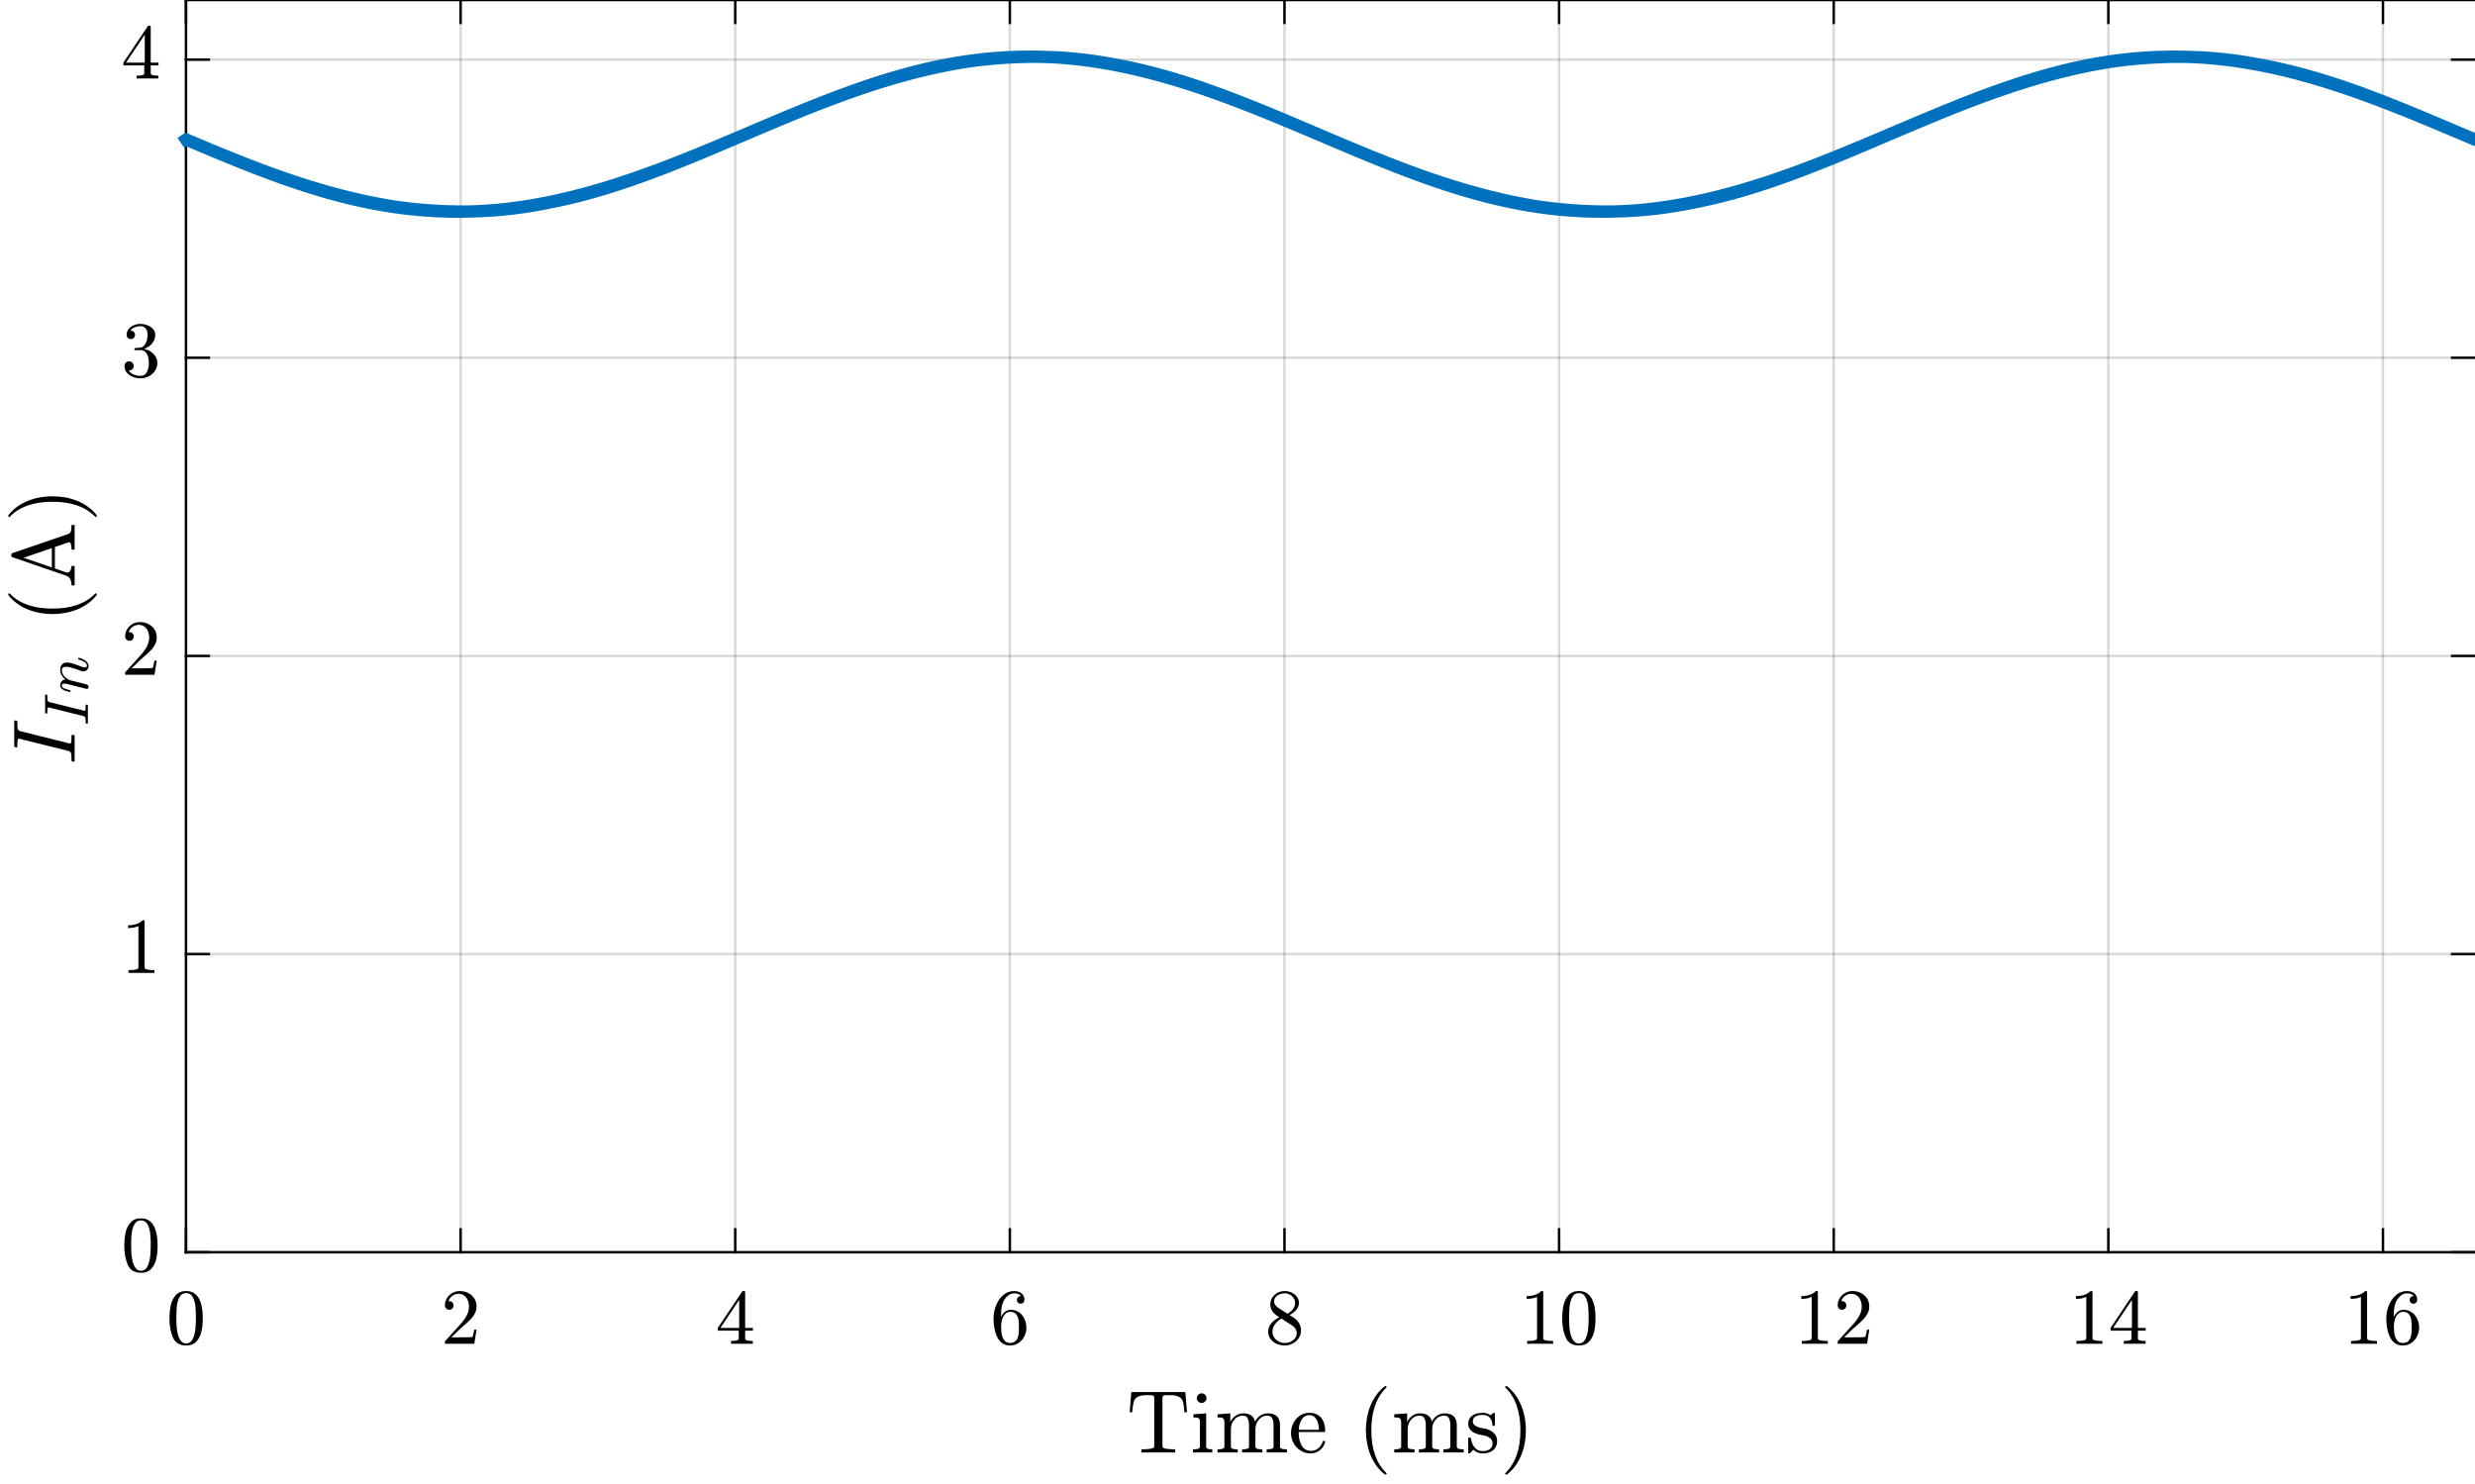 <?xml version="1.0"?>
<!DOCTYPE svg PUBLIC '-//W3C//DTD SVG 1.0//EN'
          'http://www.w3.org/TR/2001/REC-SVG-20010904/DTD/svg10.dtd'>
<svg xmlns:xlink="http://www.w3.org/1999/xlink" style="fill-opacity:1; color-rendering:auto; color-interpolation:auto; text-rendering:auto; stroke:black; stroke-linecap:square; stroke-miterlimit:10; shape-rendering:auto; stroke-opacity:1; fill:black; stroke-dasharray:none; font-weight:normal; stroke-width:1; font-family:'Dialog'; font-style:normal; stroke-linejoin:miter; font-size:12px; stroke-dashoffset:0; image-rendering:auto;" width="1344" height="806" xmlns="http://www.w3.org/2000/svg"
><rect width="100%" height="100%" fill="#333333" stroke="none"/><!--Generated by the Batik Graphics2D SVG Generator--><defs id="genericDefs"
  /><g
  ><defs id="defs1"
    ><clipPath clipPathUnits="userSpaceOnUse" id="clipPath1"
      ><path d="M0 0 L1344 0 L1344 806 L0 806 L0 0 Z"
      /></clipPath
    ></defs
    ><g style="fill:white; stroke:white;"
    ><rect x="0" y="0" width="1344" style="clip-path:url(#clipPath1); stroke:none;" height="806"
    /></g
    ><g style="fill:white; text-rendering:optimizeSpeed; color-rendering:optimizeSpeed; image-rendering:optimizeSpeed; shape-rendering:crispEdges; stroke:white; color-interpolation:sRGB;"
    ><rect x="0" width="1344" height="806" y="0" style="stroke:none;"
    /></g
    ><g style="stroke-linecap:butt; fill-opacity:0.149; fill:rgb(0,0,0); text-rendering:geometricPrecision; image-rendering:optimizeQuality; color-rendering:optimizeQuality; stroke-linejoin:round; stroke:rgb(0,0,0); color-interpolation:linearRGB; stroke-width:1.333; stroke-opacity:0.149;"
    ><line y2="0" style="fill:none;" x1="101" x2="101" y1="680"
      /><line y2="0" style="fill:none;" x1="250.128" x2="250.128" y1="680"
      /><line y2="0" style="fill:none;" x1="399.256" x2="399.256" y1="680"
      /><line y2="0" style="fill:none;" x1="548.384" x2="548.384" y1="680"
      /><line y2="0" style="fill:none;" x1="697.511" x2="697.511" y1="680"
      /><line y2="0" style="fill:none;" x1="846.639" x2="846.639" y1="680"
      /><line y2="0" style="fill:none;" x1="995.767" x2="995.767" y1="680"
      /><line y2="0" style="fill:none;" x1="1144.895" x2="1144.895" y1="680"
      /><line y2="0" style="fill:none;" x1="1294.023" x2="1294.023" y1="680"
      /><line y2="680" style="fill:none;" x1="1344" x2="101" y1="680"
      /><line y2="518.095" style="fill:none;" x1="1344" x2="101" y1="518.095"
      /><line y2="356.19" style="fill:none;" x1="1344" x2="101" y1="356.19"
      /><line y2="194.286" style="fill:none;" x1="1344" x2="101" y1="194.286"
      /><line y2="32.381" style="fill:none;" x1="1344" x2="101" y1="32.381"
    /></g
    ><g style="text-rendering:geometricPrecision; stroke-width:1.333; color-interpolation:linearRGB; color-rendering:optimizeQuality; image-rendering:optimizeQuality; stroke-linejoin:round;"
    ><line y2="680" style="fill:none;" x1="101" x2="1344" y1="680"
      /><line y2="0" style="fill:none;" x1="101" x2="1344" y1="0"
      /><line y2="667.57" style="fill:none;" x1="101" x2="101" y1="680"
      /><line y2="667.57" style="fill:none;" x1="250.128" x2="250.128" y1="680"
      /><line y2="667.57" style="fill:none;" x1="399.256" x2="399.256" y1="680"
      /><line y2="667.57" style="fill:none;" x1="548.384" x2="548.384" y1="680"
      /><line y2="667.57" style="fill:none;" x1="697.511" x2="697.511" y1="680"
      /><line y2="667.57" style="fill:none;" x1="846.639" x2="846.639" y1="680"
      /><line y2="667.57" style="fill:none;" x1="995.767" x2="995.767" y1="680"
      /><line y2="667.57" style="fill:none;" x1="1144.895" x2="1144.895" y1="680"
      /><line y2="667.57" style="fill:none;" x1="1294.023" x2="1294.023" y1="680"
      /><line y2="12.43" style="fill:none;" x1="101" x2="101" y1="0"
      /><line y2="12.43" style="fill:none;" x1="250.128" x2="250.128" y1="0"
      /><line y2="12.43" style="fill:none;" x1="399.256" x2="399.256" y1="0"
      /><line y2="12.43" style="fill:none;" x1="548.384" x2="548.384" y1="0"
      /><line y2="12.43" style="fill:none;" x1="697.511" x2="697.511" y1="0"
      /><line y2="12.43" style="fill:none;" x1="846.639" x2="846.639" y1="0"
      /><line y2="12.43" style="fill:none;" x1="995.767" x2="995.767" y1="0"
      /><line y2="12.43" style="fill:none;" x1="1144.895" x2="1144.895" y1="0"
      /><line y2="12.43" style="fill:none;" x1="1294.023" x2="1294.023" y1="0"
    /></g
    ><g transform="translate(101,693.867)" style="font-size:42.667px; text-rendering:geometricPrecision; color-rendering:optimizeQuality; image-rendering:optimizeQuality; font-family:'mwa_cmr10'; color-interpolation:linearRGB;"
    ><path style="stroke:none;" d="M0.083 36.777 Q-5.182 36.777 -7.081 32.441 Q-8.979 28.105 -8.979 22.137 Q-8.979 18.387 -8.3 15.09 Q-7.62 11.793 -5.596 9.496 Q-3.573 7.199 0.083 7.199 Q2.912 7.199 4.724 8.582 Q6.537 9.965 7.474 12.16 Q8.412 14.355 8.763 16.863 Q9.115 19.371 9.115 22.137 Q9.115 25.824 8.427 29.051 Q7.74 32.277 5.747 34.527 Q3.755 36.777 0.083 36.777 ZM0.083 35.668 Q2.474 35.668 3.654 33.215 Q4.833 30.762 5.107 27.777 Q5.38 24.793 5.38 21.434 Q5.38 18.199 5.107 15.473 Q4.833 12.746 3.669 10.527 Q2.505 8.309 0.083 8.309 Q-2.354 8.309 -3.526 10.535 Q-4.698 12.762 -4.971 15.48 Q-5.245 18.199 -5.245 21.434 Q-5.245 23.824 -5.135 25.949 Q-5.026 28.074 -4.518 30.332 Q-4.01 32.59 -2.885 34.129 Q-1.76 35.668 0.083 35.668 Z"
    /></g
    ><g transform="translate(250.128,693.867)" style="font-size:42.667px; text-rendering:geometricPrecision; color-rendering:optimizeQuality; image-rendering:optimizeQuality; font-family:'mwa_cmr10'; color-interpolation:linearRGB;"
    ><path style="stroke:none;" d="M-8.526 35.84 L-8.526 34.684 Q-8.526 34.574 -8.448 34.449 L-1.76 27.059 Q-0.245 25.418 0.693 24.309 Q1.63 23.199 2.56 21.754 Q3.49 20.309 4.021 18.801 Q4.552 17.293 4.552 15.621 Q4.552 13.855 3.904 12.246 Q3.255 10.637 1.966 9.676 Q0.677 8.715 -1.151 8.715 Q-3.026 8.715 -4.518 9.84 Q-6.01 10.965 -6.62 12.746 Q-6.448 12.699 -6.151 12.699 Q-5.182 12.699 -4.503 13.348 Q-3.823 13.996 -3.823 15.027 Q-3.823 16.012 -4.503 16.699 Q-5.182 17.387 -6.151 17.387 Q-7.167 17.387 -7.846 16.684 Q-8.526 15.98 -8.526 15.027 Q-8.526 13.418 -7.917 11.996 Q-7.307 10.574 -6.167 9.473 Q-5.026 8.371 -3.581 7.785 Q-2.135 7.199 -0.526 7.199 Q1.927 7.199 4.052 8.238 Q6.177 9.277 7.412 11.176 Q8.646 13.074 8.646 15.621 Q8.646 17.496 7.825 19.176 Q7.005 20.855 5.732 22.23 Q4.458 23.605 2.458 25.348 Q0.458 27.09 -0.167 27.668 L-5.042 32.355 L-0.901 32.355 Q2.146 32.355 4.193 32.301 Q6.24 32.246 6.365 32.137 Q6.865 31.605 7.396 28.184 L8.646 28.184 L7.427 35.84 L-8.526 35.84 Z"
    /></g
    ><g transform="translate(399.256,693.867)" style="font-size:42.667px; text-rendering:geometricPrecision; color-rendering:optimizeQuality; image-rendering:optimizeQuality; font-family:'mwa_cmr10'; color-interpolation:linearRGB;"
    ><path style="stroke:none;" d="M-9.463 28.746 L-9.463 27.23 L3.818 7.418 Q3.974 7.199 4.255 7.199 L4.896 7.199 Q5.38 7.199 5.38 7.684 L5.38 27.23 L9.599 27.23 L9.599 28.746 L5.38 28.746 L5.38 32.965 Q5.38 33.84 6.638 34.082 Q7.896 34.324 9.552 34.324 L9.552 35.84 L-2.292 35.84 L-2.292 34.324 Q-0.635 34.324 0.63 34.082 Q1.896 33.84 1.896 32.965 L1.896 28.746 L-9.463 28.746 ZM-8.042 27.23 L2.146 27.23 L2.146 12.012 L-8.042 27.23 Z"
    /></g
    ><g transform="translate(548.384,693.867)" style="font-size:42.667px; text-rendering:geometricPrecision; color-rendering:optimizeQuality; image-rendering:optimizeQuality; font-family:'mwa_cmr10'; color-interpolation:linearRGB;"
    ><path style="stroke:none;" d="M0.083 36.777 Q-2.588 36.777 -4.37 35.363 Q-6.151 33.949 -7.128 31.691 Q-8.104 29.434 -8.479 26.957 Q-8.854 24.48 -8.854 21.934 Q-8.854 18.543 -7.534 15.121 Q-6.213 11.699 -3.643 9.449 Q-1.073 7.199 2.458 7.199 Q3.927 7.199 5.2 7.754 Q6.474 8.309 7.193 9.395 Q7.912 10.48 7.912 12.012 Q7.912 12.887 7.318 13.488 Q6.724 14.09 5.833 14.09 Q4.99 14.09 4.388 13.48 Q3.787 12.871 3.787 12.012 Q3.787 11.168 4.388 10.559 Q4.99 9.949 5.833 9.949 L6.068 9.949 Q5.521 9.168 4.521 8.801 Q3.521 8.434 2.458 8.434 Q1.161 8.434 0.052 9.004 Q-1.057 9.574 -1.932 10.543 Q-2.807 11.512 -3.401 12.676 Q-3.995 13.84 -4.315 15.332 Q-4.635 16.824 -4.721 18.121 Q-4.807 19.418 -4.807 21.387 Q-4.057 19.637 -2.667 18.512 Q-1.276 17.387 0.458 17.387 Q2.365 17.387 3.943 18.16 Q5.521 18.934 6.654 20.309 Q7.787 21.684 8.388 23.449 Q8.99 25.215 8.99 27.027 Q8.99 29.543 7.865 31.816 Q6.74 34.09 4.7 35.434 Q2.662 36.777 0.083 36.777 ZM0.083 35.418 Q1.74 35.418 2.747 34.66 Q3.755 33.902 4.232 32.652 Q4.708 31.402 4.818 30.137 Q4.927 28.871 4.927 27.027 Q4.927 24.59 4.7 22.863 Q4.474 21.137 3.443 19.824 Q2.412 18.512 0.286 18.512 Q-1.448 18.512 -2.573 19.691 Q-3.698 20.871 -4.213 22.668 Q-4.729 24.465 -4.729 26.121 Q-4.729 26.684 -4.682 26.98 Q-4.682 27.043 -4.69 27.082 Q-4.698 27.121 -4.729 27.184 Q-4.729 29.043 -4.346 30.926 Q-3.963 32.809 -2.893 34.113 Q-1.823 35.418 0.083 35.418 Z"
    /></g
    ><g transform="translate(697.511,693.867)" style="font-size:42.667px; text-rendering:geometricPrecision; color-rendering:optimizeQuality; image-rendering:optimizeQuality; font-family:'mwa_cmr10'; color-interpolation:linearRGB;"
    ><path style="stroke:none;" d="M-8.854 29.309 Q-8.854 26.73 -7.159 24.746 Q-5.463 22.762 -2.792 21.434 L-4.385 20.402 Q-5.854 19.449 -6.784 17.84 Q-7.713 16.23 -7.713 14.465 Q-7.713 12.402 -6.628 10.746 Q-5.542 9.09 -3.745 8.145 Q-1.948 7.199 0.083 7.199 Q1.99 7.199 3.763 7.981 Q5.537 8.762 6.685 10.207 Q7.833 11.652 7.833 13.652 Q7.833 15.09 7.154 16.332 Q6.474 17.574 5.287 18.559 Q4.099 19.543 2.755 20.246 L5.208 21.809 Q6.912 22.934 7.95 24.738 Q8.99 26.543 8.99 28.527 Q8.99 30.871 7.74 32.777 Q6.49 34.684 4.427 35.73 Q2.365 36.777 0.083 36.777 Q-2.135 36.777 -4.206 35.879 Q-6.276 34.98 -7.565 33.27 Q-8.854 31.559 -8.854 29.309 ZM-6.526 29.309 Q-6.526 31.012 -5.596 32.418 Q-4.667 33.824 -3.128 34.621 Q-1.589 35.418 0.083 35.418 Q2.583 35.418 4.622 33.957 Q6.662 32.496 6.662 30.09 Q6.662 29.262 6.333 28.457 Q6.005 27.652 5.427 26.988 Q4.849 26.324 4.13 25.902 L-1.635 22.168 Q-2.979 22.887 -4.104 23.98 Q-5.229 25.074 -5.878 26.434 Q-6.526 27.793 -6.526 29.309 ZM-3.573 16.184 L1.63 19.543 Q3.443 18.496 4.599 17.004 Q5.755 15.512 5.755 13.652 Q5.755 12.199 4.943 10.988 Q4.13 9.777 2.833 9.105 Q1.536 8.434 0.036 8.434 Q-1.26 8.434 -2.581 8.941 Q-3.901 9.449 -4.76 10.449 Q-5.62 11.449 -5.62 12.793 Q-5.62 14.809 -3.573 16.184 Z"
    /></g
    ><g transform="translate(846.639,693.867)" style="font-size:42.667px; text-rendering:geometricPrecision; color-rendering:optimizeQuality; image-rendering:optimizeQuality; font-family:'mwa_cmr10'; color-interpolation:linearRGB;"
    ><path style="stroke:none;" d="M-17.349 35.84 L-17.349 34.324 Q-11.974 34.324 -11.974 32.965 L-11.974 10.387 Q-14.193 11.465 -17.599 11.465 L-17.599 9.949 Q-12.333 9.949 -9.646 7.199 L-9.037 7.199 Q-8.88 7.199 -8.748 7.316 Q-8.615 7.434 -8.615 7.574 L-8.615 32.965 Q-8.615 34.324 -3.24 34.324 L-3.24 35.84 L-17.349 35.84 Z"
      /><path style="stroke:none;" d="M10.75 36.777 Q5.484 36.777 3.586 32.441 Q1.688 28.105 1.688 22.137 Q1.688 18.387 2.367 15.09 Q3.047 11.793 5.07 9.496 Q7.094 7.199 10.75 7.199 Q13.578 7.199 15.391 8.582 Q17.203 9.965 18.141 12.16 Q19.078 14.355 19.43 16.863 Q19.781 19.371 19.781 22.137 Q19.781 25.824 19.094 29.051 Q18.406 32.277 16.414 34.527 Q14.422 36.777 10.75 36.777 ZM10.75 35.668 Q13.141 35.668 14.32 33.215 Q15.5 30.762 15.773 27.777 Q16.047 24.793 16.047 21.434 Q16.047 18.199 15.773 15.473 Q15.5 12.746 14.336 10.527 Q13.172 8.309 10.75 8.309 Q8.312 8.309 7.141 10.535 Q5.969 12.762 5.695 15.48 Q5.422 18.199 5.422 21.434 Q5.422 23.824 5.531 25.949 Q5.641 28.074 6.148 30.332 Q6.656 32.59 7.781 34.129 Q8.906 35.668 10.75 35.668 Z"
    /></g
    ><g transform="translate(995.767,693.867)" style="font-size:42.667px; text-rendering:geometricPrecision; color-rendering:optimizeQuality; image-rendering:optimizeQuality; font-family:'mwa_cmr10'; color-interpolation:linearRGB;"
    ><path style="stroke:none;" d="M-17.349 35.84 L-17.349 34.324 Q-11.974 34.324 -11.974 32.965 L-11.974 10.387 Q-14.193 11.465 -17.599 11.465 L-17.599 9.949 Q-12.333 9.949 -9.646 7.199 L-9.037 7.199 Q-8.88 7.199 -8.748 7.316 Q-8.615 7.434 -8.615 7.574 L-8.615 32.965 Q-8.615 34.324 -3.24 34.324 L-3.24 35.84 L-17.349 35.84 Z"
      /><path style="stroke:none;" d="M2.141 35.84 L2.141 34.684 Q2.141 34.574 2.219 34.449 L8.906 27.059 Q10.422 25.418 11.359 24.309 Q12.297 23.199 13.227 21.754 Q14.156 20.309 14.688 18.801 Q15.219 17.293 15.219 15.621 Q15.219 13.855 14.57 12.246 Q13.922 10.637 12.633 9.676 Q11.344 8.715 9.516 8.715 Q7.641 8.715 6.148 9.84 Q4.656 10.965 4.047 12.746 Q4.219 12.699 4.516 12.699 Q5.484 12.699 6.164 13.348 Q6.844 13.996 6.844 15.027 Q6.844 16.012 6.164 16.699 Q5.484 17.387 4.516 17.387 Q3.5 17.387 2.82 16.684 Q2.141 15.98 2.141 15.027 Q2.141 13.418 2.75 11.996 Q3.359 10.574 4.5 9.473 Q5.641 8.371 7.086 7.785 Q8.531 7.199 10.141 7.199 Q12.594 7.199 14.719 8.238 Q16.844 9.277 18.078 11.176 Q19.312 13.074 19.312 15.621 Q19.312 17.496 18.492 19.176 Q17.672 20.855 16.398 22.23 Q15.125 23.605 13.125 25.348 Q11.125 27.09 10.5 27.668 L5.625 32.355 L9.766 32.355 Q12.812 32.355 14.859 32.301 Q16.906 32.246 17.031 32.137 Q17.531 31.605 18.062 28.184 L19.312 28.184 L18.094 35.84 L2.141 35.84 Z"
    /></g
    ><g transform="translate(1144.895,693.867)" style="font-size:42.667px; text-rendering:geometricPrecision; color-rendering:optimizeQuality; image-rendering:optimizeQuality; font-family:'mwa_cmr10'; color-interpolation:linearRGB;"
    ><path style="stroke:none;" d="M-17.349 35.84 L-17.349 34.324 Q-11.974 34.324 -11.974 32.965 L-11.974 10.387 Q-14.193 11.465 -17.599 11.465 L-17.599 9.949 Q-12.333 9.949 -9.646 7.199 L-9.037 7.199 Q-8.88 7.199 -8.748 7.316 Q-8.615 7.434 -8.615 7.574 L-8.615 32.965 Q-8.615 34.324 -3.24 34.324 L-3.24 35.84 L-17.349 35.84 Z"
      /><path style="stroke:none;" d="M1.203 28.746 L1.203 27.23 L14.484 7.418 Q14.641 7.199 14.922 7.199 L15.562 7.199 Q16.047 7.199 16.047 7.684 L16.047 27.23 L20.266 27.23 L20.266 28.746 L16.047 28.746 L16.047 32.965 Q16.047 33.84 17.305 34.082 Q18.562 34.324 20.219 34.324 L20.219 35.84 L8.375 35.84 L8.375 34.324 Q10.031 34.324 11.297 34.082 Q12.562 33.84 12.562 32.965 L12.562 28.746 L1.203 28.746 ZM2.625 27.23 L12.812 27.23 L12.812 12.012 L2.625 27.23 Z"
    /></g
    ><g transform="translate(1294.023,693.867)" style="font-size:42.667px; text-rendering:geometricPrecision; color-rendering:optimizeQuality; image-rendering:optimizeQuality; font-family:'mwa_cmr10'; color-interpolation:linearRGB;"
    ><path style="stroke:none;" d="M-17.349 35.84 L-17.349 34.324 Q-11.974 34.324 -11.974 32.965 L-11.974 10.387 Q-14.193 11.465 -17.599 11.465 L-17.599 9.949 Q-12.333 9.949 -9.646 7.199 L-9.037 7.199 Q-8.88 7.199 -8.748 7.316 Q-8.615 7.434 -8.615 7.574 L-8.615 32.965 Q-8.615 34.324 -3.24 34.324 L-3.24 35.84 L-17.349 35.84 Z"
      /><path style="stroke:none;" d="M10.75 36.777 Q8.078 36.777 6.297 35.363 Q4.516 33.949 3.539 31.691 Q2.562 29.434 2.188 26.957 Q1.812 24.48 1.812 21.934 Q1.812 18.543 3.133 15.121 Q4.453 11.699 7.023 9.449 Q9.594 7.199 13.125 7.199 Q14.594 7.199 15.867 7.754 Q17.141 8.309 17.859 9.395 Q18.578 10.48 18.578 12.012 Q18.578 12.887 17.984 13.488 Q17.391 14.09 16.5 14.09 Q15.656 14.09 15.055 13.48 Q14.453 12.871 14.453 12.012 Q14.453 11.168 15.055 10.559 Q15.656 9.949 16.5 9.949 L16.734 9.949 Q16.188 9.168 15.188 8.801 Q14.188 8.434 13.125 8.434 Q11.828 8.434 10.719 9.004 Q9.609 9.574 8.734 10.543 Q7.859 11.512 7.266 12.676 Q6.672 13.84 6.352 15.332 Q6.031 16.824 5.945 18.121 Q5.859 19.418 5.859 21.387 Q6.609 19.637 8 18.512 Q9.391 17.387 11.125 17.387 Q13.031 17.387 14.609 18.16 Q16.188 18.934 17.32 20.309 Q18.453 21.684 19.055 23.449 Q19.656 25.215 19.656 27.027 Q19.656 29.543 18.531 31.816 Q17.406 34.09 15.367 35.434 Q13.328 36.777 10.75 36.777 ZM10.75 35.418 Q12.406 35.418 13.414 34.66 Q14.422 33.902 14.898 32.652 Q15.375 31.402 15.484 30.137 Q15.594 28.871 15.594 27.027 Q15.594 24.59 15.367 22.863 Q15.141 21.137 14.109 19.824 Q13.078 18.512 10.953 18.512 Q9.219 18.512 8.094 19.691 Q6.969 20.871 6.453 22.668 Q5.938 24.465 5.938 26.121 Q5.938 26.684 5.984 26.98 Q5.984 27.043 5.977 27.082 Q5.969 27.121 5.938 27.184 Q5.938 29.043 6.32 30.926 Q6.703 32.809 7.773 34.113 Q8.844 35.418 10.75 35.418 Z"
    /></g
    ><g transform="translate(722.501,748.4)" style="font-size:48px; text-rendering:geometricPrecision; color-rendering:optimizeQuality; image-rendering:optimizeQuality; font-family:'mwa_cmr10'; color-interpolation:linearRGB;"
    ><path style="stroke:none;" d="M-102.691 40.32 L-102.691 38.632 Q-100.269 38.632 -97.996 38.359 Q-95.722 38.085 -95.722 37.101 L-95.722 10.742 Q-95.722 9.71 -96.3 9.46 Q-96.878 9.21 -98.16 9.21 L-100.175 9.21 Q-104.144 9.21 -105.8 10.945 Q-106.675 11.82 -107.05 13.726 Q-107.425 15.632 -107.675 18.523 L-109.066 18.523 L-108.144 7.523 L-78.832 7.523 L-77.91 18.523 L-79.316 18.523 Q-79.597 15.429 -79.941 13.609 Q-80.285 11.789 -81.175 10.945 Q-82.863 9.21 -86.8 9.21 L-88.816 9.21 Q-89.675 9.21 -90.16 9.281 Q-90.644 9.351 -90.949 9.695 Q-91.253 10.039 -91.253 10.742 L-91.253 37.101 Q-91.253 38.085 -88.98 38.359 Q-86.707 38.632 -84.316 38.632 L-84.316 40.32 L-102.691 40.32 Z"
      /><path style="stroke:none;" d="M-74.649 40.32 L-74.649 38.632 Q-73.008 38.632 -71.954 38.374 Q-70.899 38.117 -70.899 37.101 L-70.899 24.007 Q-70.899 22.148 -71.618 21.726 Q-72.337 21.304 -74.446 21.304 L-74.446 19.617 L-67.524 19.101 L-67.524 37.101 Q-67.524 38.117 -66.61 38.374 Q-65.696 38.632 -64.18 38.632 L-64.18 40.32 L-74.649 40.32 ZM-72.618 10.851 Q-72.618 9.804 -71.821 9.007 Q-71.024 8.21 -69.993 8.21 Q-69.305 8.21 -68.673 8.562 Q-68.04 8.914 -67.688 9.546 Q-67.337 10.179 -67.337 10.851 Q-67.337 11.882 -68.133 12.679 Q-68.93 13.476 -69.993 13.476 Q-71.024 13.476 -71.821 12.679 Q-72.618 11.882 -72.618 10.851 Z"
      /><path style="stroke:none;" d="M-61.363 40.32 L-61.363 38.632 Q-59.722 38.632 -58.667 38.374 Q-57.613 38.117 -57.613 37.101 L-57.613 24.007 Q-57.613 22.71 -58.003 22.14 Q-58.394 21.57 -59.12 21.437 Q-59.847 21.304 -61.363 21.304 L-61.363 19.617 L-54.41 19.101 L-54.41 23.789 Q-53.441 21.726 -51.558 20.414 Q-49.675 19.101 -47.441 19.101 Q-41.91 19.101 -40.956 23.601 Q-39.988 21.585 -38.136 20.343 Q-36.285 19.101 -34.081 19.101 Q-31.91 19.101 -30.417 19.804 Q-28.925 20.507 -28.175 21.953 Q-27.425 23.398 -27.425 25.57 L-27.425 37.101 Q-27.425 38.117 -26.363 38.374 Q-25.3 38.632 -23.675 38.632 L-23.675 40.32 L-34.675 40.32 L-34.675 38.632 Q-33.035 38.632 -31.98 38.374 Q-30.925 38.117 -30.925 37.101 L-30.925 25.71 Q-30.925 23.304 -31.605 21.828 Q-32.285 20.351 -34.394 20.351 Q-37.16 20.351 -38.964 22.578 Q-40.769 24.804 -40.769 27.632 L-40.769 37.101 Q-40.769 38.117 -39.714 38.374 Q-38.66 38.632 -37.019 38.632 L-37.019 40.32 L-48.003 40.32 L-48.003 38.632 Q-46.363 38.632 -45.308 38.374 Q-44.253 38.117 -44.253 37.101 L-44.253 25.71 Q-44.253 23.367 -44.933 21.859 Q-45.613 20.351 -47.722 20.351 Q-50.519 20.351 -52.308 22.578 Q-54.097 24.804 -54.097 27.632 L-54.097 37.101 Q-54.097 38.117 -53.042 38.374 Q-51.988 38.632 -50.378 38.632 L-50.378 40.32 L-61.363 40.32 Z"
      /><path style="stroke:none;" d="M-10.847 40.867 Q-13.769 40.867 -16.222 39.328 Q-18.675 37.789 -20.066 35.218 Q-21.456 32.648 -21.456 29.789 Q-21.456 26.976 -20.183 24.445 Q-18.909 21.914 -16.62 20.359 Q-14.331 18.804 -11.519 18.804 Q-9.316 18.804 -7.691 19.539 Q-6.066 20.273 -5.011 21.585 Q-3.956 22.898 -3.417 24.679 Q-2.878 26.46 -2.878 28.601 Q-2.878 29.226 -3.362 29.226 L-17.269 29.226 L-17.269 29.742 Q-17.269 33.726 -15.659 36.585 Q-14.05 39.445 -10.425 39.445 Q-8.941 39.445 -7.691 38.789 Q-6.441 38.132 -5.511 36.96 Q-4.581 35.789 -4.253 34.46 Q-4.206 34.289 -4.081 34.164 Q-3.956 34.039 -3.784 34.039 L-3.362 34.039 Q-2.878 34.039 -2.878 34.648 Q-3.55 37.367 -5.8 39.117 Q-8.05 40.867 -10.847 40.867 ZM-17.222 28.039 L-6.269 28.039 Q-6.269 26.226 -6.777 24.375 Q-7.284 22.523 -8.456 21.296 Q-9.628 20.07 -11.519 20.07 Q-14.238 20.07 -15.73 22.609 Q-17.222 25.148 -17.222 28.039 Z"
      /><path style="stroke:none;" d="M29.424 52.226 Q26.752 50.117 24.815 47.39 Q22.877 44.664 21.651 41.562 Q20.424 38.46 19.815 35.085 Q19.205 31.71 19.205 28.32 Q19.205 24.867 19.815 21.492 Q20.424 18.117 21.674 14.999 Q22.924 11.882 24.869 9.164 Q26.815 6.445 29.424 4.414 Q29.424 4.32 29.658 4.32 L30.096 4.32 Q30.236 4.32 30.354 4.445 Q30.471 4.57 30.471 4.742 Q30.471 4.945 30.377 5.039 Q28.033 7.335 26.479 9.96 Q24.924 12.585 23.971 15.554 Q23.018 18.523 22.596 21.695 Q22.174 24.867 22.174 28.32 Q22.174 43.585 30.33 51.507 Q30.471 51.648 30.471 51.898 Q30.471 52.023 30.346 52.171 Q30.221 52.32 30.096 52.32 L29.658 52.32 Q29.424 52.32 29.424 52.226 Z"
      /><path style="stroke:none;" d="M34.638 40.32 L34.638 38.632 Q36.278 38.632 37.333 38.374 Q38.388 38.117 38.388 37.101 L38.388 24.007 Q38.388 22.71 37.997 22.14 Q37.606 21.57 36.88 21.437 Q36.153 21.304 34.638 21.304 L34.638 19.617 L41.591 19.101 L41.591 23.789 Q42.559 21.726 44.442 20.414 Q46.325 19.101 48.559 19.101 Q54.091 19.101 55.044 23.601 Q56.013 21.585 57.864 20.343 Q59.716 19.101 61.919 19.101 Q64.091 19.101 65.583 19.804 Q67.075 20.507 67.825 21.953 Q68.575 23.398 68.575 25.57 L68.575 37.101 Q68.575 38.117 69.638 38.374 Q70.7 38.632 72.325 38.632 L72.325 40.32 L61.325 40.32 L61.325 38.632 Q62.966 38.632 64.02 38.374 Q65.075 38.117 65.075 37.101 L65.075 25.71 Q65.075 23.304 64.395 21.828 Q63.716 20.351 61.606 20.351 Q58.841 20.351 57.036 22.578 Q55.231 24.804 55.231 27.632 L55.231 37.101 Q55.231 38.117 56.286 38.374 Q57.341 38.632 58.981 38.632 L58.981 40.32 L47.997 40.32 L47.997 38.632 Q49.638 38.632 50.692 38.374 Q51.747 38.117 51.747 37.101 L51.747 25.71 Q51.747 23.367 51.067 21.859 Q50.388 20.351 48.278 20.351 Q45.481 20.351 43.692 22.578 Q41.903 24.804 41.903 27.632 L41.903 37.101 Q41.903 38.117 42.958 38.374 Q44.013 38.632 45.622 38.632 L45.622 40.32 L34.638 40.32 Z"
      /><path style="stroke:none;" d="M74.794 40.46 L74.794 32.632 Q74.794 32.257 75.216 32.257 L75.809 32.257 Q76.091 32.257 76.184 32.632 Q77.513 39.585 82.653 39.585 Q84.919 39.585 86.458 38.554 Q87.997 37.523 87.997 35.367 Q87.997 33.82 86.802 32.734 Q85.606 31.648 83.966 31.242 L80.747 30.617 Q79.138 30.257 77.809 29.531 Q76.481 28.804 75.638 27.601 Q74.794 26.398 74.794 24.804 Q74.794 22.695 75.911 21.343 Q77.028 19.992 78.809 19.398 Q80.591 18.804 82.653 18.804 Q85.106 18.804 86.934 20.117 L88.325 18.914 Q88.325 18.804 88.559 18.804 L88.903 18.804 Q89.044 18.804 89.161 18.929 Q89.278 19.054 89.278 19.195 L89.278 25.476 Q89.278 25.929 88.903 25.929 L88.325 25.929 Q87.903 25.929 87.903 25.476 Q87.903 22.976 86.505 21.453 Q85.106 19.929 82.606 19.929 Q80.45 19.929 78.864 20.726 Q77.278 21.523 77.278 23.46 Q77.278 24.804 78.419 25.656 Q79.559 26.507 81.075 26.882 L84.341 27.492 Q85.981 27.867 87.395 28.757 Q88.809 29.648 89.645 31.007 Q90.481 32.367 90.481 34.085 Q90.481 35.82 89.88 37.093 Q89.278 38.367 88.216 39.21 Q87.153 40.054 85.7 40.46 Q84.247 40.867 82.653 40.867 Q79.653 40.867 77.513 38.835 L75.763 40.742 Q75.763 40.867 75.497 40.867 L75.216 40.867 Q74.794 40.867 74.794 40.46 Z"
      /><path style="stroke:none;" d="M95.258 52.32 Q94.837 52.32 94.837 51.898 Q94.837 51.695 94.93 51.601 Q103.133 43.585 103.133 28.32 Q103.133 13.054 95.024 5.132 Q94.837 5.023 94.837 4.742 Q94.837 4.57 94.962 4.445 Q95.087 4.32 95.258 4.32 L95.696 4.32 Q95.837 4.32 95.93 4.414 Q99.383 7.132 101.68 11.023 Q103.977 14.914 105.04 19.32 Q106.102 23.726 106.102 28.32 Q106.102 31.71 105.532 35.007 Q104.962 38.304 103.704 41.507 Q102.446 44.71 100.524 47.414 Q98.602 50.117 95.93 52.226 Q95.837 52.32 95.696 52.32 L95.258 52.32 Z"
    /></g
    ><g style="text-rendering:geometricPrecision; stroke-width:1.333; color-interpolation:linearRGB; color-rendering:optimizeQuality; image-rendering:optimizeQuality; stroke-linejoin:round;"
    ><line y2="0" style="fill:none;" x1="101" x2="101" y1="680"
      /><line y2="680" style="fill:none;" x1="101" x2="113.43" y1="680"
      /><line y2="518.095" style="fill:none;" x1="101" x2="113.43" y1="518.095"
      /><line y2="356.19" style="fill:none;" x1="101" x2="113.43" y1="356.19"
      /><line y2="194.286" style="fill:none;" x1="101" x2="113.43" y1="194.286"
      /><line y2="32.381" style="fill:none;" x1="101" x2="113.43" y1="32.381"
      /><line y2="680" style="fill:none;" x1="1344" x2="1331.57" y1="680"
      /><line y2="518.095" style="fill:none;" x1="1344" x2="1331.57" y1="518.095"
      /><line y2="356.19" style="fill:none;" x1="1344" x2="1331.57" y1="356.19"
      /><line y2="194.286" style="fill:none;" x1="1344" x2="1331.57" y1="194.286"
      /><line y2="32.381" style="fill:none;" x1="1344" x2="1331.57" y1="32.381"
    /></g
    ><g transform="translate(87.133,680)" style="font-size:42.667px; text-rendering:geometricPrecision; color-rendering:optimizeQuality; image-rendering:optimizeQuality; font-family:'mwa_cmr10'; color-interpolation:linearRGB;"
    ><path style="stroke:none;" d="M-10.583 11.177 Q-15.849 11.177 -17.747 6.841 Q-19.646 2.506 -19.646 -3.463 Q-19.646 -7.213 -18.966 -10.51 Q-18.287 -13.807 -16.263 -16.104 Q-14.24 -18.401 -10.583 -18.401 Q-7.755 -18.401 -5.943 -17.018 Q-4.13 -15.635 -3.193 -13.44 Q-2.255 -11.245 -1.904 -8.737 Q-1.552 -6.229 -1.552 -3.463 Q-1.552 0.224 -2.24 3.451 Q-2.927 6.677 -4.919 8.927 Q-6.912 11.177 -10.583 11.177 ZM-10.583 10.068 Q-8.193 10.068 -7.013 7.615 Q-5.833 5.162 -5.56 2.177 Q-5.287 -0.807 -5.287 -4.166 Q-5.287 -7.401 -5.56 -10.127 Q-5.833 -12.854 -6.997 -15.073 Q-8.162 -17.291 -10.583 -17.291 Q-13.021 -17.291 -14.193 -15.065 Q-15.365 -12.838 -15.638 -10.12 Q-15.912 -7.401 -15.912 -4.166 Q-15.912 -1.776 -15.802 0.349 Q-15.693 2.474 -15.185 4.732 Q-14.677 6.99 -13.552 8.529 Q-12.427 10.068 -10.583 10.068 Z"
    /></g
    ><g transform="translate(87.133,518.095)" style="font-size:42.667px; text-rendering:geometricPrecision; color-rendering:optimizeQuality; image-rendering:optimizeQuality; font-family:'mwa_cmr10'; color-interpolation:linearRGB;"
    ><path style="stroke:none;" d="M-17.349 10.24 L-17.349 8.724 Q-11.974 8.724 -11.974 7.365 L-11.974 -15.213 Q-14.193 -14.135 -17.599 -14.135 L-17.599 -15.651 Q-12.333 -15.651 -9.646 -18.401 L-9.037 -18.401 Q-8.88 -18.401 -8.748 -18.284 Q-8.615 -18.166 -8.615 -18.026 L-8.615 7.365 Q-8.615 8.724 -3.24 8.724 L-3.24 10.24 L-17.349 10.24 Z"
    /></g
    ><g transform="translate(87.133,356.19)" style="font-size:42.667px; text-rendering:geometricPrecision; color-rendering:optimizeQuality; image-rendering:optimizeQuality; font-family:'mwa_cmr10'; color-interpolation:linearRGB;"
    ><path style="stroke:none;" d="M-19.193 10.24 L-19.193 9.084 Q-19.193 8.974 -19.115 8.849 L-12.427 1.459 Q-10.912 -0.182 -9.974 -1.291 Q-9.037 -2.401 -8.107 -3.846 Q-7.177 -5.291 -6.646 -6.799 Q-6.115 -8.307 -6.115 -9.979 Q-6.115 -11.745 -6.763 -13.354 Q-7.412 -14.963 -8.701 -15.924 Q-9.99 -16.885 -11.818 -16.885 Q-13.693 -16.885 -15.185 -15.76 Q-16.677 -14.635 -17.287 -12.854 Q-17.115 -12.901 -16.818 -12.901 Q-15.849 -12.901 -15.169 -12.252 Q-14.49 -11.604 -14.49 -10.573 Q-14.49 -9.588 -15.169 -8.901 Q-15.849 -8.213 -16.818 -8.213 Q-17.833 -8.213 -18.513 -8.916 Q-19.193 -9.62 -19.193 -10.573 Q-19.193 -12.182 -18.583 -13.604 Q-17.974 -15.026 -16.833 -16.127 Q-15.693 -17.229 -14.248 -17.815 Q-12.802 -18.401 -11.193 -18.401 Q-8.74 -18.401 -6.615 -17.362 Q-4.49 -16.323 -3.255 -14.424 Q-2.021 -12.526 -2.021 -9.979 Q-2.021 -8.104 -2.841 -6.424 Q-3.662 -4.745 -4.935 -3.369 Q-6.208 -1.994 -8.208 -0.252 Q-10.208 1.49 -10.833 2.068 L-15.708 6.755 L-11.568 6.755 Q-8.521 6.755 -6.474 6.701 Q-4.427 6.646 -4.302 6.537 Q-3.802 6.005 -3.271 2.584 L-2.021 2.584 L-3.24 10.24 L-19.193 10.24 Z"
    /></g
    ><g transform="translate(87.133,194.286)" style="font-size:42.667px; text-rendering:geometricPrecision; color-rendering:optimizeQuality; image-rendering:optimizeQuality; font-family:'mwa_cmr10'; color-interpolation:linearRGB;"
    ><path style="stroke:none;" d="M-17.24 6.927 Q-16.224 8.396 -14.529 9.107 Q-12.833 9.818 -10.88 9.818 Q-8.38 9.818 -7.333 7.685 Q-6.287 5.552 -6.287 2.849 Q-6.287 1.631 -6.505 0.412 Q-6.724 -0.807 -7.247 -1.854 Q-7.771 -2.901 -8.685 -3.534 Q-9.599 -4.166 -10.912 -4.166 L-13.771 -4.166 Q-14.146 -4.166 -14.146 -4.557 L-14.146 -4.948 Q-14.146 -5.276 -13.771 -5.276 L-11.396 -5.463 Q-9.896 -5.463 -8.896 -6.596 Q-7.896 -7.729 -7.435 -9.362 Q-6.974 -10.995 -6.974 -12.463 Q-6.974 -14.51 -7.935 -15.838 Q-8.896 -17.166 -10.88 -17.166 Q-12.521 -17.166 -14.005 -16.541 Q-15.49 -15.916 -16.38 -14.666 Q-16.287 -14.682 -16.224 -14.69 Q-16.162 -14.698 -16.083 -14.698 Q-15.115 -14.698 -14.466 -14.026 Q-13.818 -13.354 -13.818 -12.416 Q-13.818 -11.495 -14.466 -10.823 Q-15.115 -10.151 -16.083 -10.151 Q-17.037 -10.151 -17.708 -10.823 Q-18.38 -11.495 -18.38 -12.416 Q-18.38 -14.26 -17.263 -15.627 Q-16.146 -16.994 -14.396 -17.698 Q-12.646 -18.401 -10.88 -18.401 Q-9.568 -18.401 -8.123 -18.01 Q-6.677 -17.619 -5.505 -16.893 Q-4.333 -16.166 -3.583 -15.034 Q-2.833 -13.901 -2.833 -12.463 Q-2.833 -10.651 -3.646 -9.12 Q-4.458 -7.588 -5.865 -6.471 Q-7.271 -5.354 -8.943 -4.807 Q-7.083 -4.463 -5.404 -3.409 Q-3.724 -2.354 -2.701 -0.721 Q-1.677 0.912 -1.677 2.802 Q-1.677 5.177 -2.982 7.099 Q-4.287 9.021 -6.404 10.099 Q-8.521 11.177 -10.88 11.177 Q-12.896 11.177 -14.919 10.412 Q-16.943 9.646 -18.232 8.115 Q-19.521 6.584 -19.521 4.443 Q-19.521 3.381 -18.81 2.662 Q-18.099 1.943 -17.037 1.943 Q-16.333 1.943 -15.755 2.271 Q-15.177 2.599 -14.857 3.185 Q-14.537 3.771 -14.537 4.443 Q-14.537 5.49 -15.271 6.209 Q-16.005 6.927 -17.037 6.927 L-17.24 6.927 Z"
    /></g
    ><g transform="translate(87.133,32.381)" style="font-size:42.667px; text-rendering:geometricPrecision; color-rendering:optimizeQuality; image-rendering:optimizeQuality; font-family:'mwa_cmr10'; color-interpolation:linearRGB;"
    ><path style="stroke:none;" d="M-20.13 3.146 L-20.13 1.631 L-6.849 -18.182 Q-6.693 -18.401 -6.412 -18.401 L-5.771 -18.401 Q-5.287 -18.401 -5.287 -17.916 L-5.287 1.631 L-1.068 1.631 L-1.068 3.146 L-5.287 3.146 L-5.287 7.365 Q-5.287 8.24 -4.029 8.482 Q-2.771 8.724 -1.115 8.724 L-1.115 10.24 L-12.958 10.24 L-12.958 8.724 Q-11.302 8.724 -10.037 8.482 Q-8.771 8.24 -8.771 7.365 L-8.771 3.146 L-20.13 3.146 ZM-18.708 1.631 L-8.521 1.631 L-8.521 -13.588 L-18.708 1.631 Z"
    /></g
    ><g transform="translate(57.8,340) rotate(-90)" style="font-size:48px; text-rendering:geometricPrecision; color-rendering:optimizeQuality; image-rendering:optimizeQuality; font-family:'mwa_cmmi10'; color-interpolation:linearRGB;"
    ><path style="stroke:none;" d="M-73.188 -17.28 Q-73.657 -17.28 -73.657 -17.921 Q-73.47 -18.968 -73.048 -18.968 Q-70.204 -18.968 -69.204 -19.155 Q-68.095 -19.421 -67.813 -20.593 L-61.235 -46.952 Q-61.142 -47.421 -61.142 -47.561 Q-61.142 -47.874 -61.29 -47.999 Q-61.438 -48.124 -61.767 -48.202 Q-62.735 -48.389 -65.407 -48.389 Q-65.891 -48.389 -65.891 -49.014 Q-65.735 -49.624 -65.641 -49.85 Q-65.548 -50.077 -65.079 -50.077 L-51.673 -50.077 Q-51.204 -50.077 -51.204 -49.436 Q-51.22 -49.327 -51.29 -49.046 Q-51.36 -48.764 -51.477 -48.577 Q-51.595 -48.389 -51.829 -48.389 Q-54.642 -48.389 -55.72 -48.202 Q-56.782 -47.936 -57.063 -46.749 L-63.626 -20.405 Q-63.735 -19.811 -63.735 -19.765 Q-63.735 -19.655 -63.704 -19.546 Q-63.673 -19.436 -63.563 -19.358 Q-63.454 -19.28 -63.352 -19.241 Q-63.251 -19.202 -63.11 -19.155 Q-62.188 -18.968 -59.454 -18.968 Q-58.985 -18.968 -58.985 -18.343 Q-59.142 -17.655 -59.235 -17.468 Q-59.329 -17.28 -59.798 -17.28 L-73.188 -17.28 Z"
      /><path style="stroke:none;" d="M-52.682 -10.08 Q-53.01 -10.08 -53.01 -10.533 Q-52.87 -11.283 -52.573 -11.283 Q-50.573 -11.283 -49.854 -11.408 Q-49.073 -11.596 -48.87 -12.424 L-44.213 -31.096 Q-44.135 -31.424 -44.135 -31.533 Q-44.135 -31.752 -44.245 -31.838 Q-44.354 -31.924 -44.588 -31.971 Q-45.276 -32.111 -47.166 -32.111 Q-47.51 -32.111 -47.51 -32.565 Q-47.401 -32.986 -47.331 -33.143 Q-47.26 -33.299 -46.932 -33.299 L-37.432 -33.299 Q-37.104 -33.299 -37.104 -32.861 Q-37.12 -32.768 -37.166 -32.572 Q-37.213 -32.377 -37.299 -32.244 Q-37.385 -32.111 -37.557 -32.111 Q-39.541 -32.111 -40.307 -31.971 Q-41.057 -31.799 -41.26 -30.955 L-45.901 -12.283 Q-45.979 -11.877 -45.979 -11.846 Q-45.979 -11.752 -45.956 -11.682 Q-45.932 -11.611 -45.862 -11.549 Q-45.791 -11.486 -45.713 -11.463 Q-45.635 -11.44 -45.541 -11.408 Q-44.885 -11.283 -42.948 -11.283 Q-42.62 -11.283 -42.62 -10.83 Q-42.729 -10.346 -42.799 -10.213 Q-42.87 -10.08 -43.198 -10.08 L-52.682 -10.08 Z"
      /><path style="stroke:none;" d="M-34.072 -10.658 Q-34.072 -10.861 -34.041 -10.955 L-31.494 -21.111 Q-31.244 -22.049 -31.244 -22.768 Q-31.244 -24.221 -32.244 -24.221 Q-33.307 -24.221 -33.822 -22.955 Q-34.338 -21.69 -34.822 -19.736 Q-34.822 -19.643 -34.924 -19.588 Q-35.026 -19.533 -35.104 -19.533 L-35.494 -19.533 Q-35.619 -19.533 -35.705 -19.658 Q-35.791 -19.783 -35.791 -19.877 Q-35.416 -21.346 -35.08 -22.377 Q-34.744 -23.408 -34.018 -24.26 Q-33.291 -25.111 -32.213 -25.111 Q-30.932 -25.111 -29.955 -24.307 Q-28.979 -23.502 -28.979 -22.252 Q-27.963 -23.58 -26.604 -24.346 Q-25.244 -25.111 -23.713 -25.111 Q-22.51 -25.111 -21.627 -24.69 Q-20.744 -24.268 -20.252 -23.432 Q-19.76 -22.596 -19.76 -21.44 Q-19.76 -20.049 -20.385 -18.072 Q-21.01 -16.096 -21.932 -13.643 Q-22.416 -12.533 -22.416 -11.611 Q-22.416 -10.596 -21.635 -10.596 Q-20.307 -10.596 -19.424 -12.026 Q-18.541 -13.455 -18.166 -15.08 Q-18.104 -15.283 -17.885 -15.283 L-17.494 -15.283 Q-17.354 -15.283 -17.26 -15.197 Q-17.166 -15.111 -17.166 -14.971 Q-17.166 -14.94 -17.213 -14.877 Q-17.666 -12.955 -18.822 -11.33 Q-19.979 -9.705 -21.713 -9.705 Q-22.901 -9.705 -23.744 -10.526 Q-24.588 -11.346 -24.588 -12.518 Q-24.588 -13.158 -24.322 -13.846 Q-23.901 -14.955 -23.346 -16.502 Q-22.791 -18.049 -22.432 -19.463 Q-22.072 -20.877 -22.072 -21.955 Q-22.072 -22.893 -22.463 -23.557 Q-22.854 -24.221 -23.776 -24.221 Q-25.026 -24.221 -26.072 -23.674 Q-27.119 -23.127 -27.901 -22.221 Q-28.682 -21.315 -29.322 -20.08 L-31.635 -10.83 Q-31.744 -10.361 -32.151 -10.033 Q-32.557 -9.705 -33.057 -9.705 Q-33.479 -9.705 -33.776 -9.971 Q-34.072 -10.236 -34.072 -10.658 Z"
      /><path style="stroke:none;" d="M16.761 -5.374 Q14.089 -7.483 12.152 -10.21 Q10.214 -12.936 8.988 -16.038 Q7.761 -19.14 7.152 -22.515 Q6.542 -25.89 6.542 -29.28 Q6.542 -32.733 7.152 -36.108 Q7.761 -39.483 9.011 -42.6 Q10.261 -45.718 12.207 -48.436 Q14.152 -51.155 16.761 -53.186 Q16.761 -53.28 16.995 -53.28 L17.433 -53.28 Q17.574 -53.28 17.691 -53.155 Q17.808 -53.03 17.808 -52.858 Q17.808 -52.655 17.714 -52.561 Q15.37 -50.264 13.816 -47.639 Q12.261 -45.014 11.308 -42.046 Q10.355 -39.077 9.933 -35.905 Q9.511 -32.733 9.511 -29.28 Q9.511 -14.015 17.667 -6.093 Q17.808 -5.952 17.808 -5.702 Q17.808 -5.577 17.683 -5.429 Q17.558 -5.28 17.433 -5.28 L16.995 -5.28 Q16.761 -5.28 16.761 -5.374 Z"
      /><path style="stroke:none;" d="M22.084 -17.28 L22.084 -18.968 Q26.381 -18.968 27.365 -21.811 L37.444 -51.124 Q37.584 -51.639 38.209 -51.639 L38.819 -51.639 Q39.459 -51.639 39.6 -51.124 L50.115 -20.499 Q50.569 -19.483 51.819 -19.226 Q53.069 -18.968 54.944 -18.968 L54.944 -17.28 L41.569 -17.28 L41.569 -18.968 Q45.553 -18.968 45.553 -20.265 L45.553 -20.499 L42.944 -27.999 L31.303 -27.999 L29.147 -21.811 Q29.1 -21.64 29.1 -21.311 Q29.1 -20.124 30.233 -19.546 Q31.365 -18.968 32.678 -18.968 L32.678 -17.28 L22.084 -17.28 ZM31.865 -29.655 L42.381 -29.655 L37.115 -44.983 L31.865 -29.655 Z"
      /><path style="stroke:none;" d="M59.662 -5.28 Q59.24 -5.28 59.24 -5.702 Q59.24 -5.905 59.334 -5.999 Q67.537 -14.015 67.537 -29.28 Q67.537 -44.546 59.428 -52.468 Q59.24 -52.577 59.24 -52.858 Q59.24 -53.03 59.365 -53.155 Q59.49 -53.28 59.662 -53.28 L60.1 -53.28 Q60.24 -53.28 60.334 -53.186 Q63.787 -50.468 66.084 -46.577 Q68.381 -42.686 69.444 -38.28 Q70.506 -33.874 70.506 -29.28 Q70.506 -25.89 69.936 -22.593 Q69.365 -19.296 68.108 -16.093 Q66.85 -12.89 64.928 -10.186 Q63.006 -7.483 60.334 -5.374 Q60.24 -5.28 60.1 -5.28 L59.662 -5.28 Z"
    /></g
    ><g style="stroke-linecap:butt; fill:rgb(0,114,189); text-rendering:geometricPrecision; image-rendering:optimizeQuality; color-rendering:optimizeQuality; stroke-linejoin:round; stroke:rgb(0,114,189); color-interpolation:linearRGB; stroke-width:6.667;"
    ><path d="M101 75.787 L101.113 75.71 L101.691 76.089 L101.699 76.084 L101.812 76.006 L103.322 76.781 L103.33 76.775 L103.443 76.697 L104.954 77.472 L104.961 77.466 L105.074 77.387 L106.585 78.163 L106.705 78.075 L106.81 78.249 L106.938 78.173 L108.216 78.853 L108.336 78.762 L108.441 78.938 L108.569 78.86 L109.847 79.541 L109.968 79.446 L110.071 79.625 L110.201 79.544 L111.711 80.326 L111.72 80.318 L111.832 80.226 L113.342 81.011 L113.351 81.002 L113.463 80.906 L114.973 81.694 L114.982 81.685 L115.094 81.584 L116.604 82.375 L116.614 82.365 L116.725 82.259 L118.235 83.054 L118.357 82.931 L118.458 83.131 L118.59 83.027 L119.866 83.73 L119.988 83.6 L120.089 83.806 L120.221 83.695 L121.725 84.493 L121.73 84.5 L121.853 84.361 L123.362 85.17 L123.373 85.155 L123.484 85.023 L124.993 85.838 L125.005 85.821 L125.115 85.682 L126.624 86.502 L126.636 86.483 L126.747 86.337 L128.255 87.163 L128.378 86.987 L128.474 87.225 L128.611 87.08 L129.886 87.82 L130.009 87.635 L130.105 87.879 L130.242 87.727 L131.517 88.473 L131.641 88.277 L131.735 88.529 L131.874 88.369 L133.381 89.214 L133.397 89.185 L133.505 89.006 L135.012 89.859 L135.029 89.826 L135.137 89.639 L136.643 90.498 L136.66 90.463 L136.768 90.268 L138.274 91.133 L138.4 90.891 L138.489 91.171 L138.633 90.98 L139.905 91.763 L140.031 91.51 L140.119 91.797 L140.264 91.598 L141.536 92.389 L141.663 92.123 L141.75 92.416 L141.896 92.21 L143.4 93.097 L143.421 93.044 L143.528 92.817 L145.032 93.71 L145.054 93.653 L145.159 93.419 L146.663 94.318 L146.685 94.256 L146.791 94.015 L148.294 94.92 L148.318 94.853 L148.422 94.605 L149.925 95.516 L150.054 95.189 L150.133 95.512 L150.287 95.272 L151.556 96.106 L151.685 95.767 L151.763 96.094 L151.918 95.849 L153.406 96.745 L153.42 96.773 L153.55 96.419 L155.051 97.349 L155.079 97.256 L155.182 96.984 L156.682 97.918 L156.712 97.818 L156.813 97.542 L158.313 98.48 L158.344 98.373 L158.445 98.093 L159.944 99.035 L160.077 98.637 L160.146 98.981 L160.31 98.714 L161.576 99.584 L161.708 99.175 L161.775 99.52 L161.941 99.251 L163.207 100.124 L163.405 100.051 L163.423 100.161 L163.573 99.78 L165.071 100.732 L165.106 100.593 L165.205 100.302 L166.702 101.256 L166.738 101.108 L166.837 100.817 L168.333 101.772 L168.371 101.616 L168.468 101.325 L169.964 102.28 L170.003 102.115 L170.1 101.824 L171.595 102.78 L171.732 102.317 L171.787 102.656 L171.965 102.386 L173.226 103.272 L173.417 103.137 L173.438 103.288 L173.597 102.87 L175.069 103.767 L175.09 103.823 L175.228 103.345 L176.721 104.296 L176.766 104.093 L176.86 103.812 L178.352 104.76 L178.398 104.548 L178.492 104.272 L179.983 105.215 L180.031 104.993 L180.124 104.723 L181.614 105.661 L181.755 105.166 L181.799 105.472 L181.988 105.228 L183.246 106.098 L183.387 105.6 L183.429 105.898 L183.62 105.661 L184.877 106.525 L185.084 106.516 L185.11 106.586 L185.252 106.086 L186.741 107.002 L186.794 106.743 L186.884 106.502 L188.372 107.409 L188.426 107.141 L188.516 106.91 L190.003 107.807 L190.059 107.53 L190.147 107.309 L191.634 108.194 L191.691 107.909 L191.779 107.698 L193.265 108.572 L193.411 108.08 L193.44 108.31 L193.644 108.133 L194.896 108.94 L195.069 108.668 L195.099 108.909 L195.276 108.504 L196.76 109.347 L196.822 109.037 L196.908 108.866 L198.391 109.693 L198.454 109.376 L198.54 109.218 L200.023 110.028 L200.087 109.705 L200.171 109.562 L201.654 110.353 L201.72 110.023 L201.803 109.896 L203.285 110.668 L203.352 110.332 L203.435 110.221 L204.916 110.972 L205.08 110.653 L205.114 110.922 L205.3 110.58 L206.547 111.265 L206.745 111.213 L206.78 111.306 L206.932 110.885 L208.411 111.587 L208.483 111.237 L208.564 111.18 L210.042 111.857 L210.116 111.503 L210.195 111.465 L211.673 112.116 L211.748 111.76 L211.827 111.741 L213.304 112.364 L213.381 112.006 L213.459 112.007 L214.935 112.601 L215.09 112.257 L215.129 112.539 L215.247 112.275 L216.566 112.827 L216.76 112.763 L216.799 112.859 L216.879 112.5 L218.43 113.072 L218.512 112.714 L218.512 112.714 L220.061 113.274 L220.144 112.918 L220.144 112.918 L221.693 113.465 L221.777 113.111 L221.777 113.111 L223.324 113.644 L223.41 113.294 L223.471 113.304 L224.955 113.812 L225.101 113.476 L225.144 113.745 L225.275 113.491 L226.586 113.969 L226.774 113.901 L226.819 113.991 L226.908 113.652 L228.217 114.115 L228.405 114.047 L228.45 114.134 L228.541 113.803 L230.081 114.267 L230.173 113.943 L230.173 113.943 L231.712 114.387 L231.806 114.073 L231.806 114.073 L233.343 114.496 L233.438 114.193 L233.481 114.198 L234.974 114.594 L235.111 114.307 L235.159 114.532 L235.304 114.318 L236.605 114.68 L236.74 114.406 L236.789 114.62 L236.937 114.416 L238.237 114.755 L238.42 114.697 L238.47 114.764 L238.569 114.503 L240.101 114.826 L240.202 114.581 L240.202 114.581 L241.732 114.876 L241.835 114.648 L241.835 114.648 L243.363 114.914 L243.467 114.705 L243.467 114.705 L244.994 114.94 L245.121 114.753 L245.174 114.896 L245.333 114.758 L246.625 114.955 L246.75 114.79 L246.804 114.915 L246.966 114.794 L247.79 114.959 L248.435 114.923 L248.489 114.958 L248.598 114.82 L250.12 114.948 L250.231 114.835 L250.242 114.835 L250.353 114.946 L251.751 114.927 L251.864 114.841 L251.984 114.922 L253.269 114.837 L253.382 114.892 L253.496 114.835 L253.615 114.886 L254.898 114.821 L255.013 114.845 L255.129 114.818 L255.246 114.837 L256.644 114.787 L256.761 114.793 L256.82 114.782 L256.993 114.788 L258.276 114.72 L258.451 114.722 L258.509 114.709 L258.623 114.751 L259.907 114.643 L260.083 114.651 L260.14 114.631 L260.252 114.702 L261.771 114.542 L261.882 114.64 L261.882 114.64 L263.402 114.441 L263.512 114.565 L263.512 114.565 L265.033 114.327 L265.141 114.476 L265.141 114.476 L266.664 114.202 L266.79 114.371 L266.844 114.231 L267.003 114.358 L268.295 114.066 L268.423 114.256 L268.476 114.1 L268.633 114.242 L269.926 113.92 L270.107 113.957 L270.159 113.898 L270.262 114.114 L271.79 113.74 L271.892 113.973 L271.892 113.973 L273.421 113.57 L273.522 113.821 L273.522 113.821 L275.052 113.39 L275.151 113.655 L275.151 113.655 L276.683 113.198 L276.781 113.478 L276.819 113.471 L278.315 112.996 L278.452 113.28 L278.5 113.046 L278.643 113.26 L279.946 112.782 L280.132 112.835 L280.179 112.751 L280.273 113.056 L281.577 112.559 L281.764 112.612 L281.81 112.526 L281.902 112.841 L283.441 112.291 L283.532 112.614 L283.532 112.614 L285.072 112.044 L285.161 112.375 L285.161 112.375 L286.703 111.788 L286.791 112.125 L286.848 112.112 L288.334 111.521 L288.42 111.863 L288.481 111.849 L289.965 111.243 L290.113 111.575 L290.156 111.298 L290.283 111.55 L291.596 110.956 L291.788 111.01 L291.829 110.914 L291.912 111.264 L293.46 110.615 L293.542 110.967 L293.542 110.967 L295.091 110.306 L295.171 110.659 L295.171 110.659 L296.723 109.987 L296.801 110.34 L296.877 110.32 L298.354 109.658 L298.431 110.011 L298.509 109.999 L299.985 109.32 L300.142 109.648 L300.18 109.367 L300.372 109.633 L301.616 108.972 L301.812 109.017 L301.849 108.921 L302.002 109.3 L303.48 108.562 L303.552 108.907 L303.633 108.957 L305.111 108.193 L305.182 108.535 L305.263 108.603 L306.742 107.816 L306.811 108.153 L306.893 108.238 L308.373 107.428 L308.441 107.76 L308.524 107.863 L310.004 107.032 L310.071 107.359 L310.154 107.478 L311.635 106.627 L311.804 106.915 L311.836 106.658 L312.017 107.025 L313.266 106.213 L313.468 106.241 L313.5 106.153 L313.648 106.617 L315.131 105.729 L315.192 106.034 L315.278 106.2 L316.762 105.296 L316.822 105.594 L316.908 105.773 L318.393 104.855 L318.452 105.145 L318.539 105.337 L320.024 104.405 L320.081 104.687 L320.169 104.891 L321.655 103.947 L321.799 104.435 L321.832 104.18 L322.032 104.37 L323.286 103.481 L323.492 103.489 L323.519 103.413 L323.663 103.904 L325.15 102.938 L325.203 103.193 L325.293 103.429 L326.781 102.455 L326.833 102.701 L326.923 102.945 L328.412 101.964 L328.462 102.201 L328.554 102.453 L330.043 101.465 L330.092 101.693 L330.184 101.952 L331.674 100.959 L331.815 101.442 L331.86 101.129 L332.048 101.369 L333.305 100.445 L333.493 100.605 L333.516 100.432 L333.678 100.85 L335.147 99.908 L335.17 99.849 L335.308 100.324 L336.801 99.32 L336.844 99.51 L336.939 99.789 L338.432 98.784 L338.474 98.965 L338.569 99.247 L340.063 98.242 L340.103 98.413 L340.2 98.698 L341.694 97.692 L341.83 98.141 L341.888 97.798 L342.063 98.06 L343.325 97.136 L343.461 97.576 L343.52 97.232 L343.693 97.495 L345.171 96.537 L345.189 96.493 L345.324 96.923 L346.82 95.924 L346.856 96.06 L346.954 96.345 L348.451 95.348 L348.485 95.476 L348.585 95.759 L350.082 94.766 L350.115 94.886 L350.215 95.168 L351.714 94.179 L351.745 94.291 L351.846 94.57 L353.345 93.586 L353.476 93.966 L353.547 93.624 L353.709 93.879 L354.976 92.987 L355.107 93.356 L355.18 93.018 L355.34 93.269 L356.84 92.297 L356.868 92.387 L356.97 92.653 L358.471 91.687 L358.498 91.77 L358.601 92.031 L360.102 91.072 L360.128 91.149 L360.231 91.404 L361.733 90.452 L361.758 90.523 L361.862 90.773 L363.364 89.827 L363.493 90.136 L363.574 89.819 L363.725 90.045 L364.995 89.198 L365.123 89.495 L365.206 89.183 L365.356 89.403 L366.848 88.493 L366.859 88.473 L366.987 88.756 L368.49 87.835 L368.511 87.885 L368.617 88.106 L370.121 87.192 L370.141 87.238 L370.248 87.451 L371.752 86.545 L371.771 86.587 L371.878 86.793 L373.384 85.895 L373.509 86.13 L373.599 85.852 L373.742 86.036 L375.015 85.24 L375.14 85.465 L375.231 85.193 L375.373 85.37 L376.646 84.583 L376.77 84.796 L376.863 84.531 L377.003 84.7 L378.51 83.827 L378.525 83.855 L378.634 84.028 L380.141 83.162 L380.156 83.187 L380.265 83.353 L381.772 82.495 L381.786 82.517 L381.896 82.675 L383.403 81.824 L383.416 81.844 L383.526 81.994 L385.034 81.151 L385.157 81.311 L385.255 81.082 L385.39 81.214 L386.665 80.475 L386.788 80.627 L386.886 80.404 L387.021 80.529 L388.524 79.707 L388.529 79.7 L388.652 79.842 L390.161 79.02 L390.171 79.033 L390.283 79.153 L391.792 78.337 L391.802 78.349 L391.913 78.463 L393.423 77.653 L393.433 77.663 L393.544 77.772 L395.054 76.967 L395.175 77.079 L395.277 76.886 L395.408 76.981 L396.685 76.279 L396.806 76.386 L396.909 76.197 L397.039 76.287 L398.316 75.591 L398.437 75.692 L398.54 75.507 L398.67 75.593 L400.18 74.802 L400.189 74.809 L400.301 74.898 L401.811 74.111 L401.819 74.118 L401.932 74.204 L403.442 73.419 L403.45 73.426 L403.563 73.509 L405.073 72.727 L405.194 72.814 L405.298 72.641 L405.427 72.715 L406.704 72.034 L406.825 72.119 L406.93 71.948 L407.058 72.02 L408.335 71.342 L408.456 71.425 L408.561 71.255 L408.689 71.326 L410.2 70.55 L410.207 70.556 L410.32 70.632 L411.831 69.857 L411.838 69.863 L411.951 69.94 L413.462 69.165 L413.469 69.171 L413.582 69.249 L415.093 68.474 L415.101 68.48 L415.213 68.558 L416.724 67.783 L416.844 67.87 L416.949 67.697 L417.077 67.772 L418.355 67.093 L418.476 67.183 L418.58 67.008 L418.709 67.085 L419.986 66.404 L420.107 66.497 L420.211 66.32 L420.34 66.4 L421.85 65.619 L421.859 65.626 L421.971 65.717 L423.481 64.933 L423.49 64.942 L423.602 65.036 L425.112 64.25 L425.122 64.258 L425.233 64.358 L426.743 63.568 L426.865 63.682 L426.967 63.488 L427.098 63.585 L428.375 62.888 L428.496 63.009 L428.598 62.81 L428.729 62.913 L430.006 62.211 L430.127 62.339 L430.228 62.135 L430.36 62.243 L431.87 61.44 L431.881 61.454 L431.992 61.577 L433.501 60.769 L433.512 60.784 L433.623 60.913 L435.132 60.1 L435.144 60.117 L435.254 60.254 L436.763 59.435 L436.776 59.453 L436.886 59.597 L438.394 58.773 L438.517 58.945 L438.614 58.709 L438.75 58.852 L440.025 58.115 L440.149 58.297 L440.244 58.054 L440.382 58.205 L441.882 57.378 L441.889 57.367 L442.013 57.561 L443.52 56.718 L443.536 56.746 L443.644 56.922 L445.151 56.072 L445.168 56.103 L445.276 56.287 L446.782 55.431 L446.8 55.465 L446.908 55.657 L448.414 54.794 L448.539 55.032 L448.629 54.754 L448.772 54.943 L450.045 54.162 L450.171 54.412 L450.259 54.127 L450.404 54.324 L451.889 53.506 L451.899 53.463 L452.035 53.71 L453.54 52.825 L453.56 52.876 L453.667 53.101 L455.171 52.21 L455.192 52.265 L455.298 52.497 L456.802 51.6 L456.825 51.66 L456.93 51.9 L458.433 50.996 L458.457 51.062 L458.561 51.308 L460.064 50.398 L460.193 50.721 L460.272 50.4 L460.426 50.638 L461.695 49.806 L461.825 50.142 L461.903 49.815 L462.058 50.059 L463.559 49.137 L463.586 49.221 L463.689 49.486 L465.19 48.559 L465.218 48.65 L465.321 48.92 L466.822 47.987 L466.851 48.085 L466.952 48.36 L468.453 47.423 L468.483 47.527 L468.584 47.806 L470.084 46.865 L470.216 47.26 L470.285 46.917 L470.449 47.182 L471.715 46.315 L471.848 46.72 L471.915 46.375 L472.081 46.644 L473.562 45.733 L473.579 45.695 L473.712 46.112 L475.21 45.16 L475.245 45.297 L475.344 45.587 L476.841 44.634 L476.877 44.779 L476.976 45.07 L478.472 44.115 L478.51 44.269 L478.607 44.56 L480.103 43.604 L480.142 43.767 L480.239 44.058 L481.734 43.102 L481.871 43.563 L481.927 43.222 L482.104 43.493 L483.365 42.608 L483.557 42.739 L483.578 42.59 L483.736 43.007 L485.229 42.053 L485.272 42.244 L485.367 42.529 L486.861 41.577 L486.905 41.777 L486.999 42.059 L488.492 41.11 L488.537 41.319 L488.631 41.597 L490.123 40.652 L490.17 40.87 L490.263 41.143 L491.754 40.203 L491.894 40.697 L491.939 40.389 L492.127 40.634 L493.385 39.763 L493.568 39.959 L493.593 39.768 L493.759 40.198 L495.016 39.332 L495.224 39.341 L495.249 39.272 L495.391 39.771 L496.88 38.852 L496.933 39.108 L497.023 39.352 L498.511 38.441 L498.565 38.707 L498.655 38.941 L500.142 38.041 L500.198 38.315 L500.286 38.54 L501.773 37.65 L501.83 37.933 L501.918 38.147 L503.404 37.269 L503.579 37.528 L503.608 37.296 L503.783 37.709 L505.036 36.898 L505.239 36.928 L505.269 36.846 L505.415 37.335 L506.9 36.486 L506.961 36.794 L507.047 36.97 L508.531 36.137 L508.593 36.452 L508.678 36.614 L510.162 35.798 L510.226 36.12 L510.31 36.268 L511.793 35.47 L511.858 35.798 L511.942 35.931 L513.424 35.152 L513.574 35.603 L513.59 35.462 L513.807 35.557 L515.055 34.844 L515.254 34.893 L515.288 34.801 L515.439 35.24 L516.919 34.506 L516.989 34.851 L517.071 34.932 L518.55 34.222 L518.622 34.571 L518.703 34.634 L520.181 33.948 L520.254 34.301 L520.334 34.345 L521.812 33.685 L521.887 34.041 L521.966 34.066 L523.443 33.433 L523.519 33.791 L523.598 33.797 L525.075 33.193 L525.23 33.536 L525.269 33.255 L525.385 33.518 L526.706 32.963 L526.899 33.027 L526.939 32.931 L527.018 33.29 L528.57 32.714 L528.651 33.073 L528.651 33.073 L530.201 32.508 L530.283 32.865 L530.283 32.865 L531.832 32.314 L531.916 32.668 L531.981 32.657 L533.463 32.13 L533.548 32.482 L533.611 32.472 L535.094 31.958 L535.24 32.296 L535.284 32.026 L535.414 32.281 L536.725 31.798 L536.914 31.866 L536.958 31.776 L537.047 32.117 L538.589 31.628 L538.679 31.962 L538.679 31.962 L540.22 31.492 L540.312 31.819 L540.312 31.819 L541.851 31.368 L541.944 31.685 L541.944 31.685 L543.482 31.255 L543.577 31.561 L543.621 31.557 L545.114 31.153 L545.25 31.444 L545.299 31.216 L545.443 31.433 L546.745 31.063 L546.929 31.124 L546.978 31.051 L547.076 31.332 L548.376 30.985 L548.559 31.044 L548.609 30.974 L548.708 31.241 L550.24 30.909 L550.341 31.16 L550.341 31.16 L551.871 30.856 L551.973 31.089 L551.973 31.089 L553.502 30.814 L553.606 31.028 L553.631 31.027 L555.133 30.783 L555.261 30.977 L555.313 30.829 L555.472 30.971 L556.764 30.765 L556.89 30.937 L556.944 30.806 L557.105 30.933 L558.395 30.757 L558.574 30.794 L558.628 30.757 L558.737 30.904 L560.26 30.763 L560.37 30.885 L560.37 30.885 L560.492 30.765 L561.89 30.781 L562.002 30.876 L562.012 30.876 L562.124 30.784 L563.522 30.809 L563.635 30.876 L563.755 30.814 L565.271 30.884 L565.271 30.884 L565.328 30.861 L565.386 30.854 L566.9 30.902 L566.959 30.904 L568.59 30.96 L568.648 30.97 L568.763 30.939 L570.279 31.047 L570.392 30.987 L570.392 30.987 L571.91 31.136 L572.022 31.047 L572.022 31.047 L573.541 31.235 L573.651 31.119 L573.651 31.119 L575.172 31.344 L575.281 31.203 L575.297 31.205 L576.803 31.464 L576.929 31.302 L576.983 31.435 L577.143 31.314 L578.434 31.595 L578.615 31.562 L578.667 31.615 L578.773 31.426 L580.066 31.738 L580.246 31.702 L580.298 31.759 L580.402 31.55 L581.93 31.915 L582.032 31.687 L582.032 31.687 L583.561 32.082 L583.661 31.837 L583.661 31.837 L585.192 32.259 L585.291 31.998 L585.291 31.998 L586.823 32.447 L586.921 32.172 L586.958 32.178 L588.454 32.645 L588.591 32.364 L588.639 32.595 L588.783 32.385 L590.085 32.855 L590.271 32.803 L590.318 32.886 L590.413 32.584 L591.949 33.107 L592.042 32.796 L592.042 32.796 L593.58 33.34 L593.672 33.019 L593.672 33.019 L595.211 33.583 L595.301 33.254 L595.301 33.254 L596.842 33.836 L596.931 33.501 L596.987 33.513 L598.473 34.1 L598.62 33.772 L598.663 34.045 L598.793 33.797 L600.105 34.373 L600.295 34.319 L600.337 34.413 L600.423 34.068 L601.736 34.658 L601.927 34.603 L601.969 34.699 L602.052 34.35 L603.6 34.995 L603.682 34.644 L603.682 34.644 L605.231 35.301 L605.311 34.948 L605.311 34.948 L606.862 35.617 L606.941 35.264 L607.016 35.283 L608.493 35.942 L608.571 35.59 L608.648 35.608 L610.124 36.278 L610.281 35.948 L610.319 36.229 L610.511 35.97 L611.755 36.623 L611.951 36.576 L611.988 36.673 L612.142 36.299 L613.619 37.029 L613.692 36.683 L613.772 36.639 L615.25 37.394 L615.322 37.052 L615.403 36.989 L616.881 37.769 L616.951 37.431 L617.033 37.351 L618.513 38.153 L618.581 37.82 L618.663 37.723 L620.144 38.547 L620.293 38.105 L620.31 38.249 L620.526 38.16 L621.775 38.949 L621.975 38.917 L622.008 39.007 L622.157 38.554 L623.639 39.42 L623.702 39.105 L623.787 38.958 L625.27 39.841 L625.332 39.533 L625.418 39.372 L626.901 40.271 L626.962 39.97 L627.048 39.796 L628.532 40.71 L628.591 40.417 L628.678 40.229 L630.163 41.157 L630.309 40.672 L630.338 40.91 L630.541 40.736 L631.794 41.612 L631.971 41.375 L631.999 41.599 L632.172 41.19 L633.425 42.076 L633.631 42.066 L633.658 42.142 L633.802 41.653 L635.289 42.615 L635.343 42.357 L635.433 42.125 L636.92 43.096 L636.972 42.847 L637.063 42.606 L638.552 43.585 L638.602 43.344 L638.693 43.095 L640.183 44.081 L640.232 43.85 L640.324 43.593 L641.814 44.585 L641.954 44.1 L641.999 44.411 L642.187 44.173 L643.445 45.096 L643.631 44.933 L643.655 45.108 L643.817 44.689 L645.309 45.689 L645.354 45.487 L645.448 45.213 L646.94 46.216 L646.984 46.023 L647.078 45.745 L648.571 46.75 L648.613 46.566 L648.709 46.285 L650.202 47.29 L650.243 47.115 L650.339 46.832 L651.833 47.837 L651.97 47.387 L652.027 47.728 L652.202 47.467 L653.464 48.391 L653.6 47.948 L653.659 48.292 L653.833 48.029 L655.31 48.987 L655.328 49.032 L655.463 48.599 L656.96 49.6 L656.995 49.461 L657.094 49.176 L658.591 50.173 L658.625 50.043 L658.724 49.759 L660.222 50.753 L660.255 50.63 L660.355 50.348 L661.853 51.339 L661.985 50.944 L662.054 51.288 L662.218 51.03 L663.484 51.93 L663.616 51.546 L663.686 51.888 L663.849 51.633 L665.115 52.527 L665.318 52.494 L665.333 52.58 L665.479 52.241 L666.979 53.215 L667.007 53.123 L667.11 52.856 L668.61 53.824 L668.637 53.738 L668.74 53.475 L670.241 54.437 L670.267 54.358 L670.371 54.1 L671.872 55.055 L671.898 54.982 L672.001 54.731 L673.503 55.678 L673.632 55.366 L673.712 55.684 L673.865 55.457 L675.135 56.306 L675.263 56.005 L675.345 56.319 L675.495 56.097 L676.999 57.029 L677.02 56.973 L677.126 56.742 L678.63 57.667 L678.651 57.615 L678.757 57.392 L680.261 58.308 L680.281 58.261 L680.387 58.045 L681.892 58.953 L681.911 58.911 L682.018 58.702 L683.523 59.603 L683.649 59.363 L683.738 59.644 L683.881 59.458 L685.154 60.256 L685.279 60.028 L685.37 60.301 L685.512 60.123 L687.002 60.962 L687.01 60.994 L687.143 60.791 L688.649 61.667 L688.665 61.639 L688.774 61.463 L690.28 62.331 L690.295 62.305 L690.404 62.137 L691.911 62.998 L691.926 62.974 L692.035 62.814 L693.542 63.667 L693.666 63.494 L693.762 63.732 L693.899 63.591 L695.173 64.34 L695.297 64.176 L695.394 64.407 L695.529 64.273 L696.805 65.014 L696.927 64.86 L697.025 65.085 L697.16 64.958 L698.669 65.789 L698.68 65.774 L698.791 65.644 L700.3 66.469 L700.311 66.455 L700.422 66.332 L701.931 67.151 L701.942 67.138 L702.053 67.022 L703.562 67.834 L703.572 67.823 L703.683 67.713 L705.193 68.52 L705.314 68.405 L705.416 68.6 L705.547 68.504 L706.824 69.207 L706.945 69.098 L707.048 69.289 L707.178 69.197 L708.684 69.989 L708.688 69.994 L708.809 69.891 L710.319 70.683 L710.328 70.676 L710.44 70.585 L711.95 71.374 L711.959 71.367 L712.071 71.28 L713.582 72.066 L713.59 72.059 L713.702 71.975 L715.213 72.758 L715.333 72.67 L715.438 72.844 L715.566 72.77 L716.844 73.45 L716.964 73.365 L717.069 73.537 L717.197 73.464 L718.475 74.143 L718.595 74.059 L718.7 74.23 L718.828 74.159 L720.339 74.935 L720.347 74.929 L720.459 74.852 L721.97 75.628 L721.978 75.622 L722.09 75.545 L723.601 76.32 L723.609 76.314 L723.721 76.237 L725.232 77.012 L725.352 76.927 L725.457 77.098 L725.586 77.026 L726.863 77.703 L726.984 77.617 L727.088 77.789 L727.217 77.715 L728.494 78.393 L728.615 78.304 L728.719 78.479 L728.848 78.403 L730.358 79.181 L730.367 79.174 L730.479 79.088 L731.989 79.868 L731.998 79.861 L732.11 79.772 L733.621 80.554 L733.629 80.546 L733.741 80.453 L735.252 81.239 L735.261 81.23 L735.373 81.133 L736.883 81.921 L737.004 81.809 L737.106 82.001 L737.237 81.906 L738.514 82.602 L738.635 82.483 L738.737 82.68 L738.868 82.579 L740.145 83.28 L740.266 83.154 L740.368 83.357 L740.5 83.25 L742.009 84.051 L742.02 84.039 L742.131 83.918 L743.64 84.724 L743.651 84.71 L743.762 84.582 L745.271 85.393 L745.283 85.377 L745.394 85.243 L746.902 86.06 L747.025 85.901 L747.123 86.127 L747.258 85.994 L748.533 86.723 L748.656 86.554 L748.753 86.788 L748.889 86.647 L750.164 87.382 L750.288 87.204 L750.384 87.444 L750.521 87.296 L752.029 88.131 L752.043 88.107 L752.152 87.941 L753.66 88.783 L753.675 88.755 L753.784 88.582 L755.291 89.43 L755.307 89.4 L755.415 89.218 L756.922 90.073 L756.938 90.039 L757.047 89.85 L758.553 90.711 L758.678 90.477 L758.768 90.752 L758.911 90.566 L760.184 91.344 L760.31 91.098 L760.398 91.381 L760.543 91.187 L762.038 92.046 L762.048 92.062 L762.174 91.803 L763.679 92.685 L763.699 92.635 L763.806 92.413 L765.31 93.302 L765.332 93.248 L765.437 93.019 L766.941 93.914 L766.963 93.855 L767.069 93.618 L768.572 94.52 L768.701 94.212 L768.782 94.526 L768.934 94.297 L770.203 95.12 L770.332 94.8 L770.412 95.12 L770.565 94.884 L771.835 95.714 L772.042 95.707 L772.055 95.774 L772.197 95.465 L773.699 96.385 L773.725 96.303 L773.828 96.04 L775.33 96.966 L775.357 96.877 L775.46 96.609 L776.961 97.54 L776.989 97.444 L777.092 97.171 L778.592 98.106 L778.622 98.004 L778.723 97.726 L780.223 98.666 L780.355 98.275 L780.425 98.618 L780.588 98.353 L781.854 99.219 L781.987 98.817 L782.055 99.162 L782.22 98.894 L783.718 99.842 L783.752 99.716 L783.851 99.428 L785.349 100.379 L785.384 100.245 L785.483 99.955 L786.98 100.908 L787.016 100.766 L787.115 100.475 L788.611 101.43 L788.649 101.279 L788.746 100.987 L790.243 101.943 L790.378 101.492 L790.437 101.836 L790.611 101.564 L791.874 102.448 L792.01 101.99 L792.067 102.331 L792.243 102.06 L793.717 102.964 L793.738 103.016 L793.875 102.549 L795.369 103.503 L795.411 103.315 L795.506 103.029 L797 103.982 L797.044 103.785 L797.138 103.502 L798.631 104.452 L798.676 104.246 L798.77 103.967 L800.262 104.913 L800.308 104.698 L800.402 104.423 L801.893 105.365 L802.034 104.871 L802.078 105.183 L802.267 104.935 L803.524 105.808 L803.708 105.615 L803.733 105.804 L803.898 105.374 L805.388 106.303 L805.439 106.059 L805.53 105.804 L807.019 106.726 L807.071 106.472 L807.162 106.226 L808.65 107.139 L808.704 106.877 L808.794 106.639 L810.282 107.543 L810.336 107.272 L810.426 107.044 L811.913 107.937 L812.057 107.44 L812.089 107.691 L812.29 107.496 L813.544 108.322 L813.719 108.066 L813.748 108.296 L813.922 107.881 L815.175 108.696 L815.378 108.667 L815.408 108.749 L815.554 108.258 L817.039 109.111 L817.1 108.806 L817.186 108.626 L818.67 109.464 L818.732 109.151 L818.818 108.984 L820.301 109.806 L820.365 109.487 L820.449 109.334 L821.932 110.138 L821.997 109.812 L822.081 109.674 L823.563 110.46 L823.73 110.152 L823.763 110.415 L823.946 110.052 L825.194 110.771 L825.393 110.723 L825.427 110.814 L825.578 110.372 L827.058 111.113 L827.128 110.77 L827.21 110.683 L828.69 111.401 L828.761 111.053 L828.842 110.984 L830.321 111.678 L830.393 111.327 L830.473 111.276 L831.952 111.945 L832.026 111.59 L832.105 111.558 L833.583 112.2 L833.74 111.86 L833.778 112.14 L833.97 111.869 L835.214 112.445 L835.408 112.383 L835.447 112.479 L835.524 112.12 L837.078 112.711 L837.157 112.352 L837.157 112.352 L838.709 112.931 L838.789 112.572 L838.789 112.572 L840.34 113.141 L840.422 112.783 L840.422 112.783 L841.971 113.339 L842.055 112.983 L842.121 112.995 L843.602 113.526 L843.75 113.184 L843.793 113.459 L843.92 113.2 L845.234 113.702 L845.38 113.362 L845.423 113.634 L845.553 113.378 L846.865 113.866 L847.054 113.798 L847.097 113.889 L847.186 113.546 L848.729 114.04 L848.818 113.704 L848.818 113.704 L850.36 114.18 L850.451 113.851 L850.451 113.851 L851.991 114.308 L852.083 113.988 L852.131 113.994 L853.622 114.425 L853.716 114.115 L853.761 114.12 L855.253 114.531 L855.39 114.235 L855.438 114.467 L855.582 114.247 L856.884 114.624 L857.068 114.562 L857.117 114.637 L857.214 114.352 L858.748 114.717 L858.847 114.446 L858.847 114.446 L860.379 114.786 L860.48 114.531 L860.48 114.531 L862.01 114.844 L862.112 114.605 L862.112 114.605 L863.641 114.89 L863.745 114.669 L863.771 114.67 L865.273 114.924 L865.4 114.723 L865.453 114.877 L865.611 114.729 L866.904 114.947 L867.083 114.903 L867.137 114.949 L867.243 114.772 L868.535 114.958 L868.714 114.919 L868.768 114.958 L868.876 114.804 L869.234 114.959 L870.399 114.956 L870.509 114.826 L870.509 114.826 L870.632 114.955 L872.03 114.942 L872.141 114.838 L872.152 114.838 L872.263 114.939 L873.661 114.917 L873.774 114.841 L873.894 114.912 L875.411 114.832 L875.411 114.832 L875.468 114.864 L875.525 114.873 L877.04 114.814 L877.098 114.821 L877.156 114.822 L878.729 114.768 L878.787 114.761 L878.903 114.781 L880.418 114.688 L880.532 114.74 L880.532 114.74 L882.049 114.605 L882.162 114.685 L882.162 114.685 L883.681 114.511 L883.791 114.618 L883.791 114.618 L885.312 114.406 L885.435 114.537 L885.49 114.428 L885.653 114.526 L886.943 114.289 L887.068 114.444 L887.122 114.316 L887.283 114.431 L888.574 114.161 L888.754 114.192 L888.807 114.141 L888.913 114.323 L890.438 114.001 L890.542 114.203 L890.542 114.203 L892.069 113.849 L892.172 114.071 L892.172 114.071 L893.7 113.687 L893.801 113.926 L893.801 113.926 L895.331 113.513 L895.431 113.769 L895.464 113.763 L896.962 113.329 L897.097 113.593 L897.146 113.376 L897.293 113.574 L898.593 113.134 L898.778 113.183 L898.826 113.105 L898.923 113.391 L900.224 112.928 L900.41 112.979 L900.457 112.897 L900.552 113.195 L902.088 112.679 L902.182 112.988 L902.182 112.988 L903.72 112.451 L903.811 112.768 L903.811 112.768 L905.351 112.211 L905.441 112.537 L905.493 112.526 L906.982 111.962 L907.071 112.295 L907.126 112.283 L908.613 111.701 L908.759 112.027 L908.802 111.757 L908.933 112.003 L910.244 111.431 L910.434 111.486 L910.477 111.391 L910.562 111.736 L912.108 111.109 L912.192 111.457 L912.192 111.457 L913.739 110.817 L913.822 111.168 L913.822 111.168 L915.37 110.515 L915.451 110.867 L915.522 110.849 L917.001 110.202 L917.081 110.555 L917.155 110.536 L918.632 109.88 L918.787 110.212 L918.826 109.93 L918.943 110.186 L920.263 109.548 L920.42 109.878 L920.458 109.597 L920.573 109.851 L921.894 109.206 L922.09 109.253 L922.128 109.156 L922.281 109.524 L923.759 108.803 L923.832 109.151 L923.912 109.188 L925.39 108.441 L925.462 108.785 L925.542 108.841 L927.021 108.07 L927.091 108.409 L927.172 108.484 L928.652 107.689 L928.721 108.024 L928.803 108.115 L930.283 107.298 L930.449 107.599 L930.482 107.334 L930.666 107.682 L931.914 106.899 L932.114 106.932 L932.147 106.841 L932.296 107.291 L933.778 106.432 L933.842 106.749 L933.927 106.891 L935.409 106.013 L935.472 106.324 L935.557 106.48 L937.04 105.586 L937.102 105.889 L937.187 106.06 L938.671 105.15 L938.731 105.446 L938.818 105.629 L940.302 104.706 L940.448 105.19 L940.477 104.956 L940.681 105.126 L941.933 104.254 L942.11 104.494 L942.138 104.268 L942.311 104.675 L943.798 103.726 L943.853 103.996 L943.942 104.216 L945.429 103.256 L945.483 103.517 L945.572 103.747 L947.06 102.778 L947.112 103.031 L947.202 103.269 L948.691 102.292 L948.742 102.536 L948.833 102.782 L950.322 101.799 L950.463 102.287 L950.505 101.986 L950.696 102.215 L951.953 101.297 L952.138 101.474 L952.162 101.29 L952.327 101.71 L953.794 100.778 L953.817 100.715 L953.957 101.197 L955.448 100.198 L955.494 100.403 L955.587 100.676 L957.079 99.674 L957.123 99.87 L957.218 100.146 L958.71 99.143 L958.753 99.329 L958.848 99.609 L960.341 98.604 L960.383 98.782 L960.479 99.065 L961.973 98.059 L962.109 98.513 L962.166 98.172 L962.342 98.433 L963.604 97.508 L963.798 97.61 L963.817 97.476 L963.972 97.873 L965.468 96.869 L965.505 97.019 L965.603 97.305 L967.099 96.304 L967.135 96.445 L967.233 96.731 L968.73 95.732 L968.765 95.865 L968.864 96.15 L970.361 95.154 L970.395 95.28 L970.494 95.562 L971.992 94.571 L972.125 94.969 L972.193 94.624 L972.358 94.883 L973.623 93.981 L973.755 94.369 L973.825 94.026 L973.988 94.283 L975.472 93.334 L975.487 93.301 L975.619 93.676 L977.118 92.7 L977.147 92.794 L977.249 93.064 L978.75 92.093 L978.777 92.181 L978.88 92.445 L980.381 91.482 L980.407 91.563 L980.51 91.822 L982.012 90.865 L982.141 91.194 L982.219 90.869 L982.374 91.104 L983.643 90.243 L983.771 90.56 L983.851 90.24 L984.004 90.469 L985.484 89.607 L985.495 89.549 L985.635 89.831 L987.138 88.896 L987.16 88.954 L987.265 89.187 L988.769 88.26 L988.79 88.313 L988.896 88.539 L990.4 87.62 L990.42 87.669 L990.527 87.887 L992.031 86.976 L992.157 87.231 L992.245 86.942 L992.39 87.137 L993.662 86.328 L993.788 86.572 L993.877 86.289 L994.021 86.477 L995.293 85.676 L995.419 85.908 L995.509 85.632 L995.652 85.813 L997.157 84.927 L997.174 84.96 L997.282 85.146 L998.788 84.267 L998.804 84.297 L998.913 84.475 L1000.42 83.605 L1000.435 83.632 L1000.544 83.802 L1002.051 82.939 L1002.065 82.963 L1002.174 83.126 L1003.682 82.27 L1003.805 82.447 L1003.901 82.207 L1004.038 82.35 L1005.313 81.599 L1005.436 81.766 L1005.533 81.532 L1005.669 81.668 L1007.164 80.855 L1007.171 80.836 L1007.3 80.985 L1008.808 80.151 L1008.82 80.167 L1008.93 80.299 L1010.439 79.472 L1010.45 79.486 L1010.561 79.611 L1012.07 78.791 L1012.081 78.804 L1012.192 78.922 L1013.701 78.108 L1013.823 78.232 L1013.924 78.03 L1014.056 78.133 L1015.332 77.423 L1015.454 77.54 L1015.556 77.343 L1015.687 77.441 L1016.963 76.736 L1017.085 76.847 L1017.187 76.655 L1017.318 76.748 L1018.828 75.95 L1018.837 75.959 L1018.949 76.055 L1020.459 75.261 L1020.467 75.269 L1020.58 75.36 L1022.09 74.57 L1022.098 74.578 L1022.21 74.665 L1023.721 73.879 L1023.729 73.886 L1023.841 73.971 L1025.352 73.187 L1025.472 73.275 L1025.577 73.101 L1025.705 73.176 L1026.983 72.495 L1027.103 72.581 L1027.208 72.408 L1027.336 72.481 L1028.843 71.707 L1028.847 71.703 L1028.967 71.787 L1030.478 71.01 L1030.486 71.016 L1030.599 71.093 L1032.109 70.317 L1032.117 70.323 L1032.23 70.4 L1033.74 69.625 L1033.748 69.631 L1033.861 69.708 L1035.371 68.933 L1035.492 69.017 L1035.597 68.846 L1035.725 68.918 L1037.002 68.242 L1037.123 68.327 L1037.228 68.155 L1037.356 68.229 L1038.634 67.551 L1038.754 67.639 L1038.859 67.465 L1038.987 67.541 L1040.498 66.763 L1040.506 66.77 L1040.618 66.854 L1042.129 66.075 L1042.137 66.082 L1042.249 66.17 L1043.76 65.388 L1043.769 65.396 L1043.881 65.488 L1045.391 64.704 L1045.512 64.808 L1045.615 64.621 L1045.745 64.711 L1047.022 64.02 L1047.143 64.13 L1047.246 63.94 L1047.376 64.034 L1048.653 63.339 L1048.774 63.455 L1048.876 63.26 L1049.008 63.359 L1050.517 62.564 L1050.527 62.575 L1050.639 62.687 L1052.148 61.888 L1052.159 61.9 L1052.27 62.019 L1053.779 61.214 L1053.791 61.228 L1053.901 61.353 L1055.41 60.544 L1055.422 60.559 L1055.533 60.691 L1057.042 59.876 L1057.164 60.032 L1057.262 59.808 L1057.397 59.939 L1058.673 59.212 L1058.795 59.378 L1058.893 59.146 L1059.029 59.284 L1060.523 58.489 L1060.53 58.467 L1060.66 58.634 L1062.168 57.801 L1062.182 57.825 L1062.292 57.988 L1063.799 57.148 L1063.814 57.175 L1063.923 57.346 L1065.43 56.5 L1065.446 56.529 L1065.554 56.708 L1067.061 55.856 L1067.186 56.075 L1067.277 55.808 L1067.419 55.985 L1068.692 55.216 L1068.817 55.446 L1068.908 55.173 L1069.05 55.357 L1070.323 54.581 L1070.449 54.823 L1070.538 54.543 L1070.682 54.734 L1072.187 53.861 L1072.207 53.905 L1072.313 54.117 L1073.819 53.237 L1073.839 53.285 L1073.945 53.504 L1075.449 52.617 L1075.47 52.67 L1075.576 52.897 L1077.081 52.004 L1077.102 52.061 L1077.208 52.295 L1078.712 51.396 L1078.84 51.7 L1078.922 51.387 L1079.073 51.615 L1080.343 50.794 L1080.471 51.109 L1080.552 50.792 L1080.704 51.026 L1082.195 50.137 L1082.207 50.113 L1082.336 50.443 L1083.838 49.524 L1083.864 49.604 L1083.967 49.865 L1085.469 48.941 L1085.496 49.028 L1085.599 49.295 L1087.1 48.365 L1087.128 48.459 L1087.231 48.73 L1088.731 47.796 L1088.862 48.172 L1088.935 47.833 L1089.096 48.093 L1090.362 47.234 L1090.494 47.621 L1090.565 47.279 L1090.727 47.543 L1091.993 46.679 L1092.195 46.733 L1092.21 46.635 L1092.359 47 L1093.857 46.053 L1093.89 46.176 L1093.991 46.463 L1095.488 45.514 L1095.523 45.645 L1095.622 45.934 L1097.12 44.982 L1097.155 45.121 L1097.254 45.412 L1098.751 44.458 L1098.787 44.606 L1098.886 44.897 L1100.382 43.942 L1100.517 44.39 L1100.577 44.045 L1100.75 44.318 L1102.013 43.434 L1102.207 43.548 L1102.226 43.41 L1102.382 43.819 L1103.877 42.863 L1103.918 43.039 L1104.014 43.328 L1105.508 42.373 L1105.55 42.558 L1105.646 42.845 L1107.139 41.891 L1107.182 42.085 L1107.277 42.369 L1108.77 41.419 L1108.815 41.621 L1108.909 41.902 L1110.401 40.954 L1110.541 41.443 L1110.588 41.122 L1110.774 41.378 L1112.033 40.499 L1112.218 40.678 L1112.242 40.498 L1112.406 40.928 L1113.664 40.053 L1113.872 40.056 L1113.897 39.99 L1114.037 40.486 L1115.528 39.555 L1115.578 39.796 L1115.669 40.053 L1117.159 39.129 L1117.21 39.379 L1117.301 39.628 L1118.79 38.712 L1118.843 38.971 L1118.933 39.212 L1120.421 38.305 L1120.475 38.573 L1120.565 38.804 L1122.052 37.907 L1122.196 38.406 L1122.229 38.15 L1122.429 38.349 L1123.683 37.52 L1123.888 37.544 L1123.916 37.465 L1124.061 37.961 L1125.547 37.089 L1125.606 37.384 L1125.693 37.581 L1127.178 36.723 L1127.238 37.025 L1127.325 37.21 L1128.809 36.367 L1128.871 36.677 L1128.957 36.848 L1130.44 36.021 L1130.504 36.338 L1130.589 36.496 L1132.072 35.686 L1132.22 36.153 L1132.24 35.984 L1132.453 36.104 L1133.703 35.361 L1133.87 35.666 L1133.903 35.405 L1134.085 35.772 L1135.334 35.046 L1135.533 35.093 L1135.567 35.002 L1135.717 35.448 L1137.198 34.7 L1137.267 35.042 L1137.349 35.134 L1138.829 34.408 L1138.899 34.755 L1138.981 34.83 L1140.46 34.127 L1140.532 34.478 L1140.612 34.535 L1142.091 33.857 L1142.165 34.211 L1142.244 34.249 L1143.722 33.598 L1143.88 33.937 L1143.918 33.657 L1144.109 33.934 L1145.353 33.35 L1145.548 33.411 L1145.586 33.315 L1145.663 33.673 L1147.217 33.08 L1147.295 33.439 L1147.295 33.439 L1148.848 32.855 L1148.928 33.215 L1148.928 33.215 L1150.479 32.642 L1150.561 33.001 L1150.631 32.988 L1152.111 32.44 L1152.193 32.797 L1152.261 32.785 L1153.742 32.249 L1153.89 32.593 L1153.932 32.317 L1154.059 32.576 L1155.373 32.07 L1155.563 32.138 L1155.606 32.045 L1155.692 32.395 L1157.237 31.879 L1157.324 32.223 L1157.324 32.223 L1158.868 31.724 L1158.957 32.062 L1158.957 32.062 L1160.499 31.58 L1160.59 31.912 L1160.59 31.912 L1162.13 31.448 L1162.222 31.771 L1162.271 31.765 L1163.761 31.327 L1163.9 31.636 L1163.947 31.392 L1164.088 31.623 L1165.392 31.218 L1165.578 31.282 L1165.625 31.203 L1165.721 31.505 L1167.023 31.12 L1167.208 31.183 L1167.256 31.107 L1167.353 31.396 L1168.888 31.023 L1168.986 31.299 L1168.986 31.299 L1170.519 30.95 L1170.618 31.211 L1170.618 31.211 L1172.15 30.888 L1172.251 31.133 L1172.251 31.133 L1173.781 30.839 L1173.911 31.064 L1173.962 30.891 L1174.117 31.057 L1175.412 30.801 L1175.54 31.008 L1175.592 30.849 L1175.749 31.002 L1177.043 30.774 L1177.223 30.819 L1177.276 30.771 L1177.382 30.956 L1178.907 30.758 L1179.015 30.92 L1179.015 30.92 L1179.839 30.756 L1180.538 30.756 L1180.647 30.895 L1180.647 30.895 L1180.771 30.757 L1182.169 30.766 L1182.28 30.879 L1182.291 30.879 L1182.402 30.769 L1183.913 30.873 L1183.921 30.874 L1184.033 30.792 L1185.55 30.879 L1185.55 30.879 L1185.607 30.84 L1185.664 30.828 L1187.18 30.896 L1187.238 30.881 L1187.295 30.877 L1188.869 30.932 L1188.927 30.937 L1189.042 30.927 L1190.557 31.005 L1190.672 30.964 L1190.672 30.964 L1192.189 31.084 L1192.301 31.013 L1192.301 31.013 L1193.82 31.173 L1193.931 31.074 L1193.931 31.074 L1195.451 31.274 L1195.574 31.151 L1195.629 31.254 L1195.793 31.162 L1197.082 31.387 L1197.207 31.241 L1197.261 31.363 L1197.423 31.253 L1198.713 31.513 L1198.893 31.483 L1198.946 31.531 L1199.052 31.357 L1200.577 31.669 L1200.682 31.473 L1200.682 31.473 L1202.208 31.816 L1202.312 31.601 L1202.312 31.601 L1203.839 31.975 L1203.941 31.741 L1203.941 31.741 L1205.47 32.144 L1205.571 31.894 L1205.603 31.899 L1207.101 32.325 L1207.236 32.065 L1207.285 32.278 L1207.433 32.084 L1208.733 32.517 L1208.917 32.468 L1208.966 32.545 L1209.063 32.263 L1210.597 32.749 L1210.692 32.455 L1210.692 32.455 L1212.228 32.963 L1212.322 32.658 L1212.322 32.658 L1213.859 33.188 L1213.951 32.874 L1213.951 32.874 L1215.49 33.424 L1215.581 33.101 L1215.632 33.111 L1217.121 33.67 L1217.265 33.351 L1217.309 33.615 L1217.443 33.374 L1218.752 33.927 L1218.897 33.602 L1218.941 33.872 L1219.073 33.626 L1220.383 34.194 L1220.573 34.139 L1220.616 34.233 L1220.702 33.89 L1222.247 34.511 L1222.332 34.165 L1222.332 34.165 L1223.878 34.8 L1223.961 34.45 L1223.961 34.45 L1225.509 35.099 L1225.591 34.748 L1225.661 34.765 L1227.14 35.408 L1227.22 35.056 L1227.294 35.074 L1228.772 35.727 L1228.926 35.394 L1228.965 35.676 L1229.083 35.421 L1230.403 36.056 L1230.597 36.007 L1230.636 36.104 L1230.713 35.752 L1232.267 36.444 L1232.342 36.093 L1232.421 36.082 L1233.898 36.793 L1233.972 36.445 L1234.051 36.414 L1235.529 37.153 L1235.601 36.807 L1235.682 36.757 L1237.16 37.521 L1237.231 37.18 L1237.312 37.111 L1238.791 37.899 L1238.942 37.476 L1238.955 37.59 L1239.175 37.529 L1240.422 38.286 L1240.588 37.983 L1240.621 38.25 L1240.805 37.906 L1242.053 38.682 L1242.253 38.649 L1242.286 38.74 L1242.436 38.293 L1243.917 39.146 L1243.982 38.827 L1244.066 38.69 L1245.549 39.561 L1245.612 39.249 L1245.697 39.097 L1247.18 39.986 L1247.241 39.68 L1247.327 39.514 L1248.811 40.418 L1248.871 40.12 L1248.957 39.941 L1250.442 40.86 L1250.616 40.607 L1250.645 40.842 L1250.821 40.441 L1252.073 41.309 L1252.277 41.294 L1252.306 41.374 L1252.451 40.888 L1253.937 41.834 L1253.993 41.561 L1254.081 41.345 L1255.568 42.301 L1255.622 42.037 L1255.712 41.811 L1257.199 42.776 L1257.252 42.521 L1257.342 42.286 L1258.83 43.26 L1258.882 43.013 L1258.973 42.769 L1260.461 43.751 L1260.603 43.262 L1260.644 43.56 L1260.836 43.333 L1262.092 44.249 L1262.277 44.069 L1262.301 44.255 L1262.466 43.835 L1263.956 44.828 L1264.004 44.611 L1264.097 44.346 L1265.588 45.343 L1265.633 45.135 L1265.727 44.864 L1267.219 45.865 L1267.263 45.666 L1267.357 45.391 L1268.85 46.394 L1268.893 46.204 L1268.988 45.925 L1270.481 46.93 L1270.618 46.467 L1270.672 46.804 L1270.851 46.545 L1272.112 47.473 L1272.249 47.017 L1272.304 47.357 L1272.482 47.096 L1273.956 48.052 L1273.976 48.101 L1274.112 47.654 L1275.607 48.658 L1275.645 48.505 L1275.742 48.219 L1277.238 49.221 L1277.275 49.077 L1277.373 48.791 L1278.869 49.791 L1278.904 49.655 L1279.003 49.37 L1280.5 50.367 L1280.634 49.955 L1280.699 50.301 L1280.867 50.039 L1282.131 50.948 L1282.264 50.547 L1282.332 50.892 L1282.497 50.632 L1283.763 51.535 L1283.964 51.488 L1283.98 51.584 L1284.128 51.23 L1285.627 52.214 L1285.657 52.11 L1285.758 51.835 L1287.258 52.813 L1287.287 52.716 L1287.389 52.446 L1288.889 53.418 L1288.917 53.328 L1289.019 53.062 L1290.52 54.028 L1290.547 53.944 L1290.65 53.683 L1292.151 54.643 L1292.28 54.31 L1292.358 54.637 L1292.513 54.4 L1293.782 55.263 L1293.911 54.942 L1293.99 55.264 L1294.144 55.032 L1295.634 55.954 L1295.646 55.977 L1295.774 55.67 L1297.277 56.607 L1297.3 56.547 L1297.405 56.312 L1298.908 57.241 L1298.93 57.186 L1299.035 56.958 L1300.539 57.88 L1300.56 57.83 L1300.666 57.608 L1302.17 58.522 L1302.297 58.263 L1302.384 58.555 L1302.53 58.357 L1303.802 59.169 L1303.928 58.922 L1304.016 59.207 L1304.16 59.016 L1305.433 59.82 L1305.558 59.584 L1305.648 59.862 L1305.791 59.679 L1307.297 60.568 L1307.314 60.534 L1307.422 60.345 L1308.928 61.226 L1308.944 61.195 L1309.053 61.014 L1310.559 61.887 L1310.574 61.86 L1310.683 61.687 L1312.19 62.552 L1312.314 62.362 L1312.408 62.611 L1312.547 62.459 L1313.821 63.22 L1313.945 63.04 L1314.04 63.282 L1314.178 63.137 L1315.452 63.89 L1315.575 63.72 L1315.672 63.956 L1315.808 63.818 L1317.316 64.66 L1317.329 64.642 L1317.439 64.501 L1318.947 65.336 L1318.959 65.32 L1319.07 65.186 L1320.578 66.014 L1320.59 66 L1320.701 65.873 L1322.209 66.695 L1322.22 66.682 L1322.332 66.561 L1323.841 67.377 L1323.962 67.251 L1324.063 67.455 L1324.195 67.35 L1325.472 68.062 L1325.593 67.942 L1325.695 68.141 L1325.826 68.041 L1327.103 68.748 L1327.224 68.635 L1327.326 68.828 L1327.457 68.734 L1328.967 69.533 L1328.976 69.525 L1329.088 69.427 L1330.598 70.222 L1330.607 70.214 L1330.719 70.121 L1332.229 70.912 L1332.238 70.905 L1332.35 70.816 L1333.86 71.603 L1333.981 71.511 L1334.085 71.688 L1334.214 71.61 L1335.491 72.295 L1335.612 72.206 L1335.716 72.381 L1335.845 72.305 L1337.122 72.987 L1337.243 72.901 L1337.347 73.073 L1337.476 73 L1338.986 73.779 L1338.994 73.773 L1339.107 73.694 L1340.618 74.472 L1340.625 74.466 L1340.738 74.388 L1342.249 75.164 L1342.256 75.159 L1342.369 75.082 L1343.88 75.857 L1343.888 75.851 L1344 75.774" style="fill:none; fill-rule:evenodd;"
    /></g
  ></g
></svg
>
